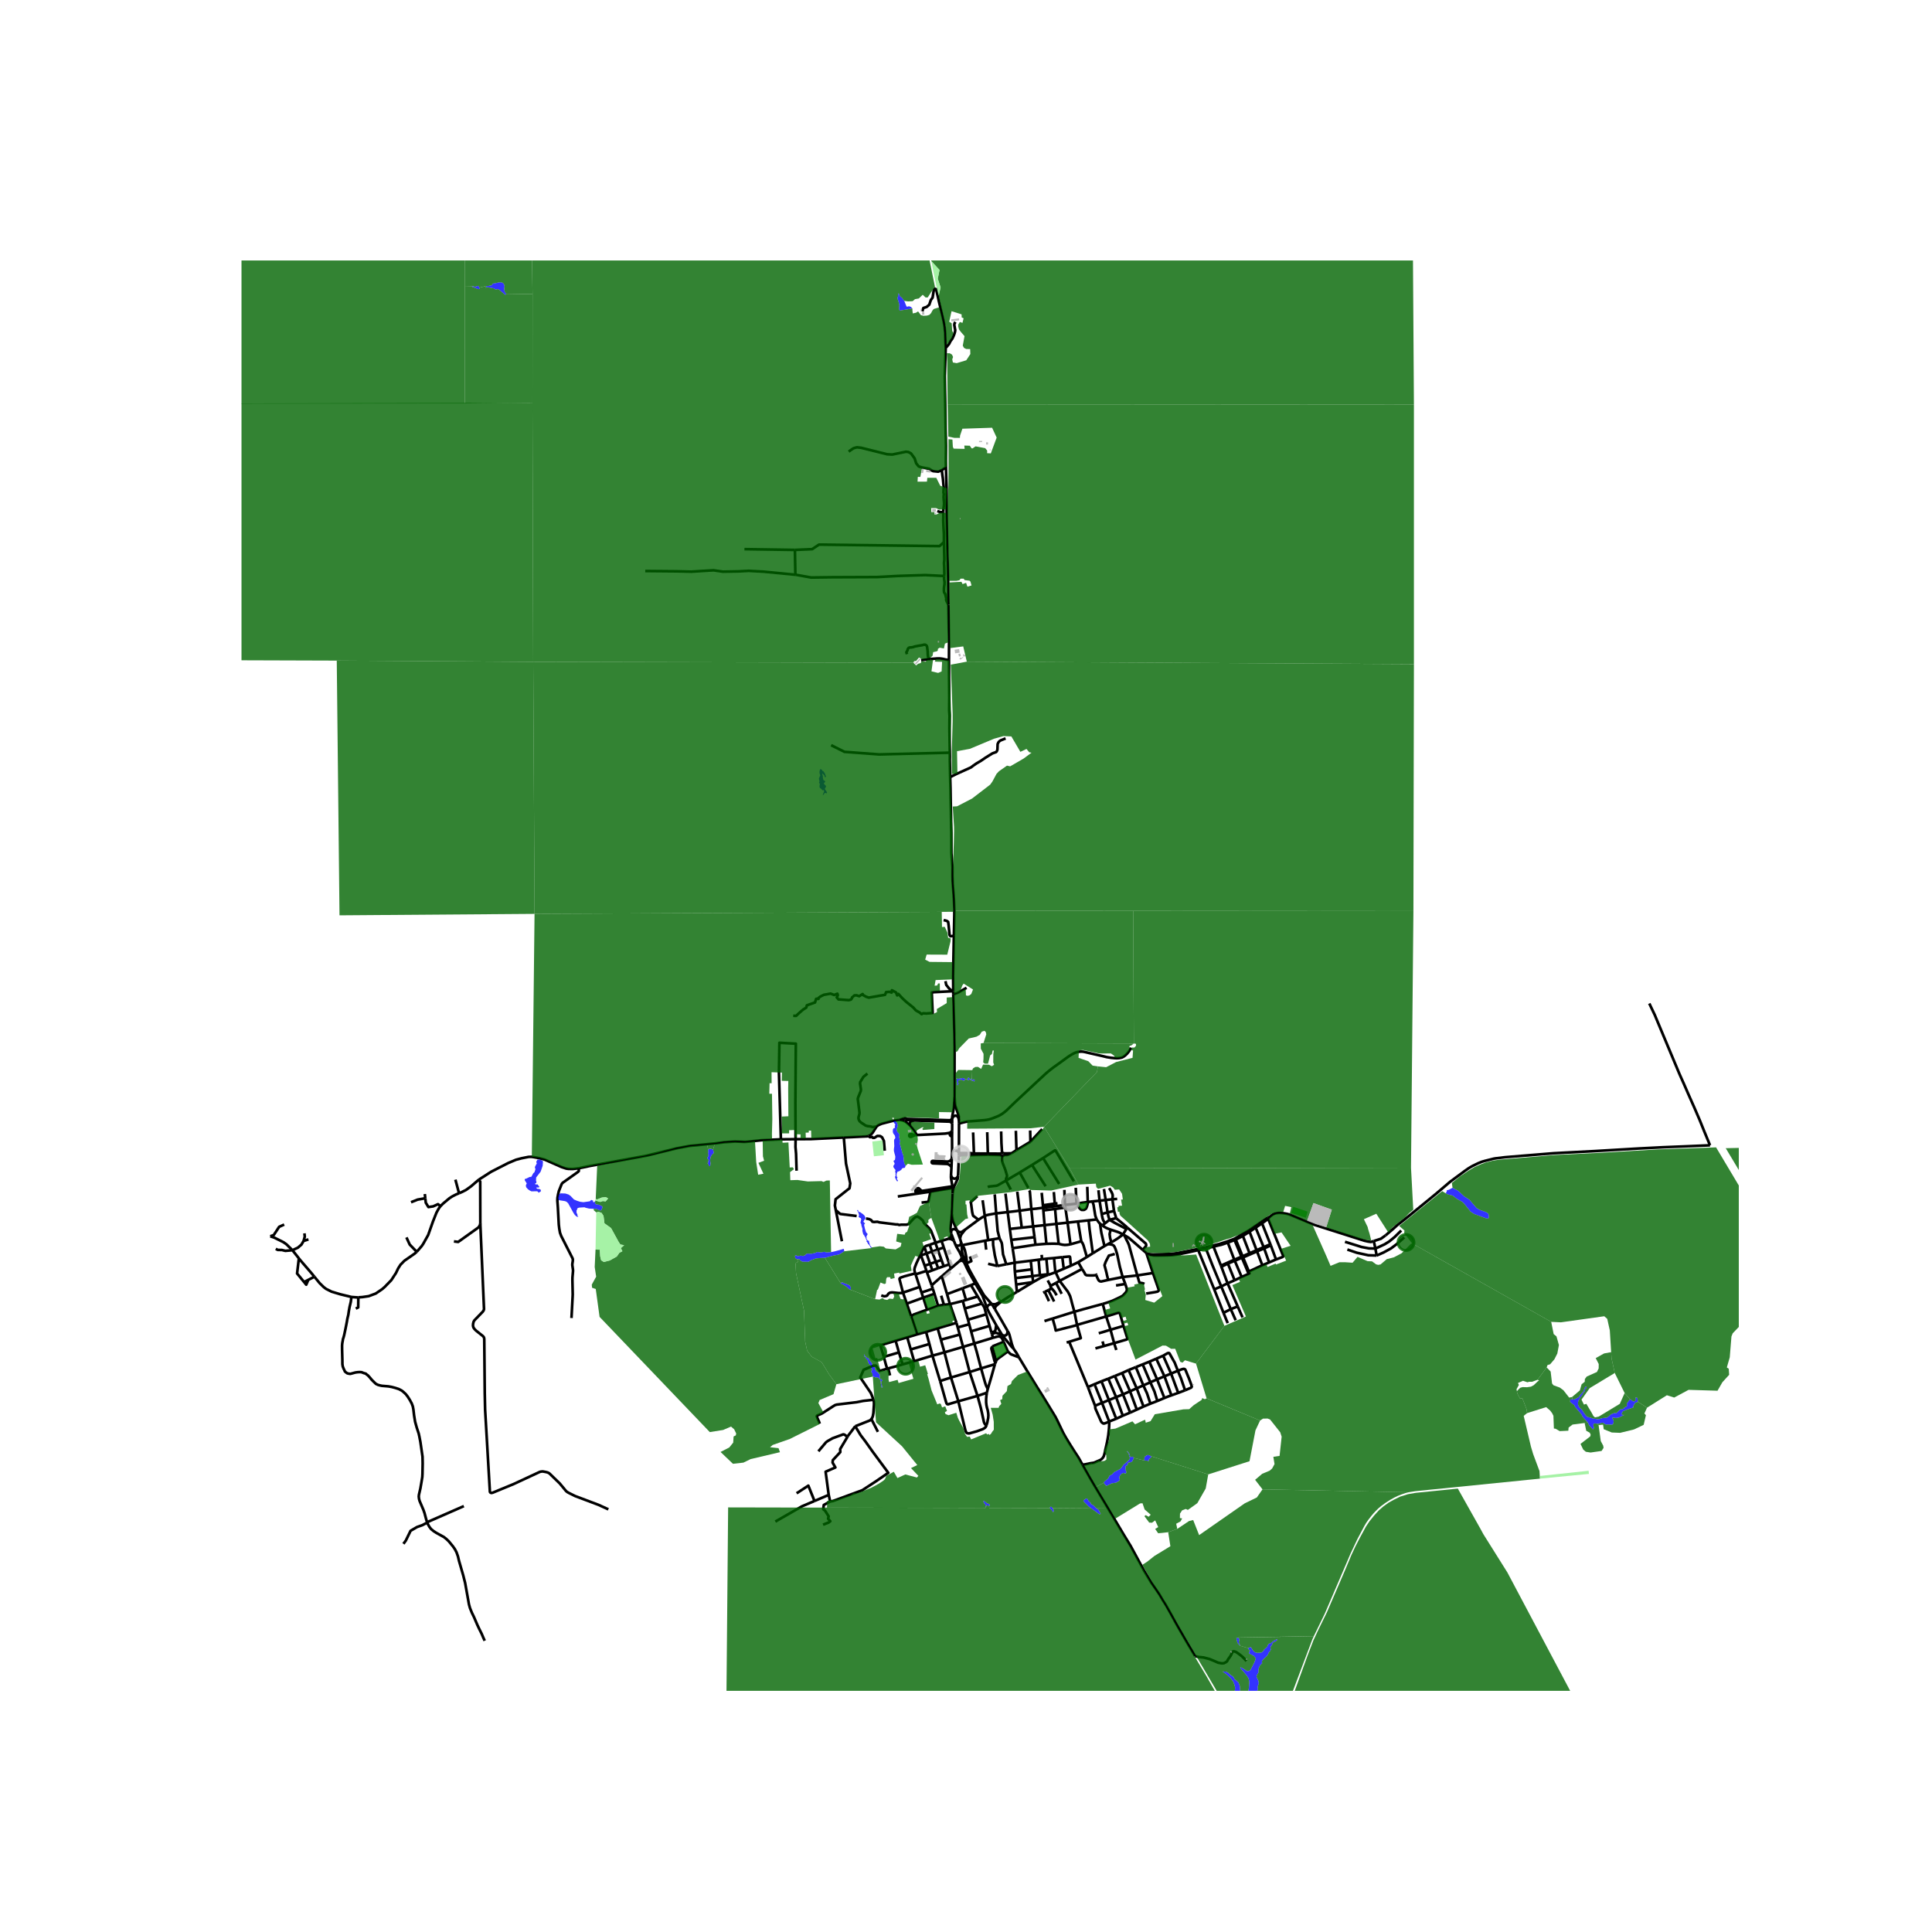 <svg xmlns="http://www.w3.org/2000/svg" xmlns:xlink="http://www.w3.org/1999/xlink" width="960" height="960" viewBox="0 0 720 720"><defs><style>*{stroke-linejoin:round;stroke-linecap:butt}</style></defs><g id="figure_1"><path id="patch_1" d="M0 720h720V0H0z" style="fill:#fff"/><g id="axes_1"><path id="patch_2" d="M90 630.127h558V97.073H90z" style="fill:#fff"/><g id="LineCollection_1"><path d="m356.032 463.811.375.785 1.18 1.996.671 1.425.135.455M356.032 463.811l.588.382.398.044.348-.033.285-.127.266-.2.176-.338.069-.584M356.032 463.811l-.553-1.43M377.708 502.591l-.258-.69-.348-.958-.867-3.352-.317-.899-.441-.723M379.727 505.835l-.841-1.528-1.178-1.716M373.522 497.602l.483.66 3.033 3.68.67.65M363.1 500.673l6.93-2.115M363.1 500.673l-4.201 1.269M361.908 496.144l1.138 4.346.053.183M365.623 509.96l-1.644-6.242-.88-3.045M354.411 513.361l6.947-2.05M354.411 513.361l-4.056 1.296M354.411 513.361l2.737 8.84M354.411 513.361l-2.443-9.381M361.19 493.513l-4.28 1.171M361.19 493.513l-.437-1.69M361.19 493.513l.718 2.63M357.148 522.202l7.143-2M350.355 514.657l2.122 7.516.162.56.138.312.209.244.366.056.569-.178 3.227-.965M367.656 531.047l-.092.299-.215.42-.31.344-.236.177-.618.34-2.18.79-2.666.744-.324.03-.307-.03-.328-.092-.219-.168-.202-.382-.227-.656-2.584-10.661M368.127 517.563l-.353 1.472M370.778 508.392l-1.481 5.245-1.17 3.926" clip-path="url(#p2e25c4de26)" style="fill:none;stroke:#000"/><path d="m365.623 509.96 1.411 5.056.336 1.06.278.639.27.546.21.302M360.753 491.823l6.803-2.033M360.753 491.823l-1.194-4.188M367.774 519.035l-3.483 1.168M367.656 531.047l.274-.891.172-.933.168-.757.068-.95-.05-.815-.186-1.11-.286-.966-.202-.984-.109-1.017v-1.194l.084-1.152.185-1.243M368.781 494.118l-6.873 2.026M368.781 494.118l-1.225-4.328M368.781 494.118l.71 2.51M370.778 508.392l.136-.38M370.778 508.392l-5.155 1.568M359.56 487.635l-.758-2.817M365.936 485.8l-.173.063-6.204 1.772M365.936 485.8l.442.719.202.323.147.22.13.259.699 2.47M351.968 503.98l6.93-2.038M351.968 503.98l-4.473 1.236M350.643 499.262l1.282 4.527.043.191M375.59 503.642l-1.557-3.58M371.284 507.144l.183-.336.097-.152.156-.189 3.87-2.825" clip-path="url(#p2e25c4de26)" style="fill:none;stroke:#000"/><path d="m379.727 505.835-2.853-1.083-.402-.248-.883-.862M361.358 511.312l4.265-1.352M361.358 511.312l-2.46-9.37M361.358 511.312l2.933 8.89M403.402 545.847l-1.463-2.633-1.43-2.184-1.677-2.643-1.634-2.674-.984-1.765-2.21-4.61-.665-1.306-3.68-6.024-1.075-1.758-1.977-3.125-3.89-6.32-2.99-4.97M367.656 531.047l-.344-.093-.24-.193-.181-.31-.21-.505-1.144-5.182-1.246-4.561M370.03 498.558l-.366-1.4M374.033 500.061l-.48-1.042-.293-.46-.359-.31-.398-.167-.365-.03-.402.04-.74.206-.965.26M356.91 494.684l-.475-1.692M356.91 494.684l.756 2.673M350.976 475.641l1.96 6.633M350.976 475.641l3.385-2.914M350.976 475.641l-3.776 3.361M357.666 497.357l1.186 4.394.047.19M347.495 505.216l1.268 4.242 1.592 5.2M351.703 471.887l2.11-.706M351.703 471.887l-2.093.729M351.703 471.887l-.842-2.338M348.57 463.166l2.31-.736M348.57 463.166l-2.109.706M348.57 463.166l.904 2.507M322.72 454.09l.495.1.706.133.707.337.504.639.61.1.748-.057.534-.018.701.207 6.182.781.592-.01.64.211.61-.101 2.147-.018.786-.281 1.86-2.025.606-.504.774-.202.942.538 1.11 1.026.129.366.2.44.422.467 1.572 1.496.672.946 1.548 3.968.052.537M348.771 470.261l-1.438-3.844M348.771 470.261l.839 2.355M348.771 470.261l-2.154.739M348.771 470.261l2.09-.712M350.88 462.43l.837 2.463M350.88 462.43l2.568-.778M375.477 495.97l-3.456-6.005-1.25-2.098" clip-path="url(#p2e25c4de26)" style="fill:none;stroke:#000"/><path d="m373.522 497.602.575.127.497-.002.415-.205.278-.382.137-.435.053-.736M344.543 464.702l.747 2.425M346.461 463.872l-1.479.5-.44.33M343.087 467.46l1.105-2.374.164-.235.187-.149M337.943 485.823l-1.425-4.099M337.943 485.823l6.128-2.224M339.549 490.511l-.188-.5-1.418-4.188M348.239 482.16l-.61-1.885M348.239 482.16l1.343 4.43M348.239 482.16l-4.168 1.439M351.717 464.893l-2.243.78M353.813 471.18l-.503-1.508-.222-.665-1.371-4.114M347.461 473.416l-.844-2.416M347.461 473.416l2.149-.8M347.461 473.416l-2.01.746M354.375 459.375l.205.54M354.706 452.47l-.503 5.241.023.797.15.867" clip-path="url(#p2e25c4de26)" style="fill:none;stroke:#000"/><path d="m356.66 458.619-.555-.423-.369-.136-.4.01-.41.14-.253.195-.186.407-.112.563M341.075 474.553l.123.358M336.518 481.724l-1.293-4.973-.008-.173.084-.189.092-.1.315-.185 1.27-.437 4.097-1.114" clip-path="url(#p2e25c4de26)" style="fill:none;stroke:#000"/><path d="m343.087 467.46-1.584 3.372-.617 1.636-.124.72.036.354.277 1.011M346.617 471l-1.327-3.873M346.617 471l-2.008.684M343.087 467.46l.127.39M345.451 474.162l-.18-.54M345.451 474.162l1.75 4.84M344.61 471.684l-1.396-3.835M344.61 471.684l.66 1.938M345.508 488.08l-1.437-4.481M345.508 488.08l4.074-1.49M339.549 490.511l.317-.185.543-.398 5.099-1.847M344.071 483.599l-.653-1.91M347.333 466.417l-.872-2.545M347.333 466.417l2.14-.744M347.333 466.417l-2.043.71M341.198 474.91l1.535 4.687M341.198 474.91l4.073-1.288M371.239 493.824l2.283 3.778M371.239 493.824l-.156 1.259-.099.494-.077.279-.13.166-.2.172-1.086.433M367.858 487.562l.662 1.424 2.719 4.838M350.861 469.549l-1.387-3.876M355.02 444.852l-.123 2.68-.18 4.524-.011.414M356.66 458.619l-1.167-2.72-.156-.328-.11-.366-.117-.412-.124-.642-.28-1.68M343.418 481.69l4.21-1.415M343.418 481.69l-.685-2.093M371.284 507.144l-.37.867M371.284 507.144l-.196-.593-1.312-4.715M343.214 467.85l2.076-.723M336.518 481.724l6.215-2.127M328.416 482.767l.525.18.67.158.744-.15.3-.186.423-.634.45-.336.265-.08.623-.071.811.058 1.607.173.938-.009.374-.025.372-.12M358.162 462.955l-.39-1.341M358.162 462.955l.257.72M353.448 461.652l.644.062.443.104.533.298.41.265M355.479 462.381l-.9-2.466M354.36 472.727l-.547-1.546M357.63 469.927l-.824.706-1.457 1.247-.988.847M369.664 497.158l-.173-.53M369.664 497.158l.881-.358.38-.08.403.03.486.158 1.708.694" clip-path="url(#p2e25c4de26)" style="fill:none;stroke:#000"/><path d="m369.776 501.836-.147.235-.182.383.03.301 1.165 4.46.272.796M341.857 497.248l-1.814-5.511-.494-1.226M347.629 480.275l-.429-1.273M349.582 486.59l2.198-.313M354.58 459.915l-.194.763-.207.32-.248.27-.483.384M374.033 500.061l-3.801 1.529-.195.11-.261.136M354.582 434.95l-.18 3.11M354.582 434.95l.124-3.136M354.706 431.814l-.402.555-.318.24-.398.203-.525.073-5.334-.252-.256.022-.155.087-.094.198-.01.282.1.176.177.128.254.04 5.209.211.525.153.36.219.38.358.363.443M357.772 461.614l-1.111-2.995M357.772 461.614l.127-.562.136-.522.243-.491.247-.34 1.182-1.478M366.996 453.158l-.795-5.863M366.996 453.158l1.276 9.008M364.67 454.562l.354-.24.832-.554 1.14-.61M371.243 452.198l-.423.057-2.246.403-.808.185-.77.315M355.02 444.852l.28-1.742.19-.754 1.404-2.989.103-.588.044-.592M355.014 442.78l.006.391v1.681M363.444 478.276l-1.59.663M363.444 478.276l2.732 4.602.194.53 1.488 4.154M359.265 470.344l1.13 2.427.674 1.316 2.375 4.19M359.707 458.22l4.964-3.658M359.707 458.22l-1.25.86-.399.116-.419-.044-.328-.076-.224-.207-.426-.25M354.84 416.99l.007 1.669M354.84 416.99l-.604.42-.384.073-16.108-.512M357.38 417.7l-.129-.828-.199-.503-.23-.317-.287-.204-.375-.089-.386.06-.342.165-.303.316-.289.69" clip-path="url(#p2e25c4de26)" style="fill:none;stroke:#000"/><path d="m355.755 408.821-.101 1.057-.06 1.087-.017.56-.034.587-.117.978-.16.89-.379 1.973-.058.49.011.548M354.847 418.659l-.018 2.911M340.638 417.586l13.212.41.394.123.603.54M357.666 497.357l-7.023 1.905M354.02 486.023l-1.084-3.75M354.02 486.023l2.415 6.969M354.02 486.023l4.782-1.205M354.02 486.023l-2.24.254M416.351 446.8l-1.791.133M352.936 482.274l5.791-2.165" clip-path="url(#p2e25c4de26)" style="fill:none;stroke:#000"/><path d="m357.38 417.7-.02-1.432-.103-.52-1.211-3.589-.117-.621-.05-.583-.124-2.134M357.38 417.7l.015 1.008M349.437 495.043l5.686-1.667 1.312-.384M349.437 495.043l1.206 4.22M349.437 495.043l-4.328 1.332M357.041 438.187l.33-7.514M354.402 438.06l.347.717.34.285.353.158.402.038.38-.122.315-.18.227-.266.275-.503M355.264 370.603l.22 8.24.131 4.772.122 6.76-.016 7.95.06 4.859-.026 5.637M354.402 438.06l-.005.742.065.627.482 2.674M399.071 471.7l-2.655 1.135M399.071 471.7l2.753-1.313M395.893 468.502l2.635-.242.165.07.084.16.034.217.26 2.994M418.69 494.135l-4.831 1.423M415.206 500.554l4.65-1.352.193-.09.088-.177-.008-.168-.071-.265-1.368-4.367M412.236 490.606l4.468-1.38.199-.013.202.042.177.156.109.223 1.299 4.501M398.456 500.049l6.983 16.872M398.456 500.049l-.955.265M401.385 493.75l1.377 4.823.017.057-.001.042-.055.04-4.267 1.337M401.824 470.387l3.226-1.938M403.242 472.905l-.489-.869-.929-1.649M396.416 472.835l-3.005 1.27M396.416 472.835l-.523-4.333M418.99 460.32l-.495-.257M425.857 465.795l-4.887-4.243-.446-.345-.395-.235-.396-.243-.743-.409" clip-path="url(#p2e25c4de26)" style="fill:none;stroke:#000"/><path d="m423.83 475.318-3.092-11.32-.424-.975-.547-1.059-.777-1.644M413 476.992l5.379-1.073M415.456 467.306l-2.205.621-1.161 2.246-.482 1.33.464 1.725.318 1.246.173.82.438 1.698M408.54 475.134l.27.76.572 1.197.442.374.513.118 2.664-.59M408.23 502.504l3.132-.858M394.908 477.35l-1.364.75M394.908 477.35l8.334-4.445M400.392 488.849l-.85-3.06-.37-1.496-.379-1.286-.462-.933-.42-.766-.489-.63-2.514-3.329M393.41 474.105l.7 1.583.798 1.661M423.83 475.318l5.837-.91M423.83 475.318l-5.451.6M426.487 478.485l-.42-.204-.521-.114-.484-.084h-.147l-.189-.046-.105-.118-.06-.142-.732-2.46M393.41 474.105l-2.88 1.047M392.79 468.84l.396 4.136.059.589.166.54M411.594 464.375l-4.331 2.675M411.594 464.375l1.365-.751M409.956 456.039l.333 2.388.158 1.007 1.147 4.94M415.206 500.554l-3.844 1.092M415.206 500.554l-1.347-4.996M415.206 500.554l.815 2.552M370.772 487.867l-1.085-1.83M370.772 487.867l.038-.423.186-.488.308-.36 2-1.664M412.959 463.624l1.195-.668" clip-path="url(#p2e25c4de26)" style="fill:none;stroke:#000"/><path d="m418.379 475.919-1.047-3.8-.998-4.724-.453-1.447-.21-.596-.306-.688-.241-.38-.314-.259-.536-.203-.53-.101-.785-.097M407.263 467.05l-2.213 1.399M405.699 454.784l.339 3.271 1.225 8.995M408.54 475.134l-.209-.485M403.242 472.905l.459.694.5.815.235.509.23.2.313.14.858.042 1.266.017.299-.017.576-.03.561-.141M413.859 495.558l-4.386 1.319M413.859 495.558l-1.623-4.952M418.379 475.919l.992 2.578M400.392 488.849l-8.11 2.536M400.392 488.849l.993 4.901M410.96 485.939l-7.041 1.917-3.527.993M378.983 481.448l-3.041 1.784-2.638 1.7M373.304 484.932l-2.186 1.055-.18.057-.18.007-.346-.01-.725-.003M418.495 460.063l1.28-2.077M414.154 462.956l1.087-.614 1.498-.958 1.756-1.321" clip-path="url(#p2e25c4de26)" style="fill:none;stroke:#000"/><path d="m413.897 458.242 2.396.784.383.134.235.089.27.105 1.314.709M410.96 485.939l1.276 4.667M419.37 478.497l.531 1.675.07.443-.095.465-.25.452-.361.435-.358.395-.383.38-.208.17-.294.185-.573.303-.651.311-.67.324-.79.366-.829.378-1.014.364-1.02.338-1.515.458M401.385 493.75l4.704-1.364 6.147-1.78M419.37 478.497l-3.466.558M402.944 462.569l.508.763.313.717.456 1.572.829 2.828M392.282 491.385l.82 2.887.349 1.574 7.092-1.794.842-.302M364.227 445.787l-2.474 2.218.15.644.403 3.06.244 1.033.086.246.159.198 1.876 1.376M375.531 451.71l-4.288.488M375.531 451.71l.803 6.288M375.531 451.71l-.817-6.887M380.004 451.176l-1.723.22-2.75.314M380.764 457.513l-.76-6.337M380.764 457.513l-4.43.485M380.764 457.513l4.236-.464M370.708 445.1l.535 7.098M379.104 444.1l.9 7.076M372.489 461.476l-.681-2.703-.565-6.575M389.235 492.32l3.047-.935M385 457.05l4.28-.469M385 457.05l.536 4.012M385 457.05l-.656-6.454M376.334 457.998l.541 4.065M376.875 462.063l.496 3.113M376.875 462.063l8.66-1M395.893 468.502l-3.103.338M392.79 468.84l-2.842.248M384.344 450.596l-2.782.38-1.558.2M389.948 469.088l-1.63.206M389.948 469.088l.552 5.793M388.743 450.084l-2.673.355-1.726.157M383.59 443.618l.12.234.105.316.042.53.487 5.898M452.237 464.572l2.767 7.066M452.237 464.572l2.06-.49.892-.202 2.378-.799M452.237 464.572l-2.852.704M419.775 457.986l.399-.437M413.533 454.64l1.933 1.113 4.31 2.233M472.617 454.222l.58-.718M472.617 454.222l-.214-.434M475.534 469.364l2.198-.822.341-.153.1-.126.039-.101.004-.106-.027-.134-.202-.456-3.713-9.108-1.657-4.136M472.617 454.222l-2.292 1.675M407.065 447.732l-1.682.219M407.065 447.732l2.71-.252M408.709 454.455l-.475-1.234-.109-.487-.1-.664-.304-1.841-.143-.959-.084-.395-.185-.571-.244-.572M473.197 453.504l-.794.284M511.97 462.503l-1.068.34-1.181-.176-1.202-.274-18.766-5.968-8.499-3.513-.806-.322-.839-.226-1.125-.201-.976-.114-.925-.03-.913.102-.466.121-.468.17-.368.187-.35.23-.82.675M388.663 449.174l.08.91M388.663 449.174l-.45-4.662M388.663 449.174l4.419-.633M463.179 460.6l2.493-1.565M465.674 467.048l-2.133-5.53-.362-.917M463.179 460.6l-2.635 1.374M473.431 463.689l-3.106-7.792M473.431 463.689l.163.406M473.431 463.689l-2.505 1.085M462.716 475.88l-2.608 1.24M462.716 475.88l-2.553-6.041M465.322 474.684l-.34.207-2.266.988M471.121 465.258l-.195-.484M471.121 465.258l1.847 5.206M471.121 465.258l2.473-1.163M471.121 465.258l-2.665 1.099M460.163 469.839l-.189-.385M460.163 469.839l2.668-1.106M460.163 469.839l-2.567 1.063M396.659 443.436l.215 5.605M463.248 468.607l-.178-.43M463.248 468.607l5.208-2.25M463.248 468.607l-.417.126M463.248 468.607l2.177 5.25M470.43 471.522l-5.005 2.336M470.43 471.522l2.538-1.058M468.456 466.357l.723 1.892 1.25 3.273M414.56 446.933l.05-.554.06-.59-.009-.326-.059-.337-.218-.589-.163-.288-.856-1.502M468.287 465.917l-2.615-6.882M468.287 465.917l.17.44M468.287 465.917l-2.613 1.131M468.287 465.917l2.64-1.143M472.968 470.464l2.566-1.1M459.974 469.454l-2.407-6.373M459.974 469.454l-4.621 2.051-.349.133M459.974 469.454l2.694-1.112M465.322 474.684l.194-.042.135-.069.032-.056.01-.054-.268-.605M465.322 474.684l-2.49-5.95M396.874 449.041l4.323-.474M388.743 450.084l5.975-.738 2.156-.305M465.672 459.035l2.27-1.537M405.383 447.95l-.186-5.665M401.575 448.528l1.663-.292 2.145-.285M401.575 448.528l.107.51.15.51.338.525.214.273.22.195.18.154.258.183.474.023.502-.023.385-.212.357-.277.266-.64.147-.445.125-.53.068-.29.017-.533M410.82 456.689l.62.433.698.412.513.24.48.197.766.271M414.154 462.956l-.439-1.551-.202-1.48.384-1.683M401.575 448.528l-.378.039M410.572 452.423l2.205-.593M410.572 452.423l-.798-4.943M411.775 455.916l-.436-.812-.207-.357-.138-.395-.084-.29-.06-.21-.278-1.43M429.667 474.408l-2.453-7.462M427.152 482.066l3.137-.5.994-.196.227-.117.189-.135.085-.147.033-.156-.004-.243-2.146-6.164M411.775 455.916l-.954.773M413.533 454.64l-.192.082-.156.097-1.41 1.097M463.07 468.176l-.402.166M463.07 468.176l-2.526-6.202M463.07 468.176l2.604-1.128M460.075 462.148l.47-.174M460.075 462.148l2.593 6.194M457.567 463.081l.758-.285 1.75-.648M460.075 462.148l-.196-.417M413.533 454.64l.363-.143.412-.115 1.708-.412M415.166 451.296l.761 2.51.089.164" clip-path="url(#p2e25c4de26)" style="fill:none;stroke:#000"/><path d="m420.174 457.549-1.411-1.257-2.272-1.86-.257-.215-.218-.247M462.831 468.733l-.163-.39M449.385 465.276l-.165-.42M455.113 479.415l-3.188-7.7-1.266-3.22-1.274-3.22M446.546 465.881l.126.009 2.713-.614M460.544 461.974l-.203-.48M460.108 477.12l-2.512-6.218M460.108 477.12l-2.626 1.129M460.34 461.494l-.46.237M472.403 453.788l-7.028 4.755-2.877 1.664-2.157 1.287M470.325 455.897l-2.383 1.601M412.054 447.202l-2.28.278M412.054 447.202l2.506-.269M412.054 447.202l.723 4.628M412.054 447.202l-.65-4.102M457.482 478.249l-2.312-6.166M457.482 478.249l3.78 8.615M457.482 478.249l-2.369 1.166M446.546 465.881l5.968 14.626M427.757 467.306l.502.24.529.135 1.106.193 1.39.033 1.318-.025 2.222-.034 2.201-.09 1.918-.27 3.485-.69 4.118-.917M455.004 471.638l.09.23.076.215M455.17 472.083l.246-.124 2.18-1.057M397.85 455.643l-4.162.455M397.85 455.643l3.87-.423M397.85 455.643l1.086 8.08M393.199 450.542l3.823-.529.829 5.63M412.777 451.83l2.389-.534M413.533 454.64l-.298-.81-.218-.764-.24-1.236M409.37 443.563l.404 3.917M467.942 457.498l2.984 7.276M415.166 451.296l-.606-4.363M388.743 450.084l.083 1.002M475.534 469.364l-1.94-5.27M388.826 451.086l.454 5.495M388.826 451.086l4.373-.544M393.199 450.542l.49 5.556M401.197 448.567l-.3-5.911M392.73 444.227l.352 4.314M409.956 456.039l.865.65M408.709 454.455l.71 1.003.537.58M452.514 480.507l2.6-1.092M452.514 480.507l3.442 8.75M401.72 455.22l1.224 7.349M401.72 455.22l3.979-.436M455.113 479.415l3.555 8.467M405.699 454.784l3.01-.329M459.88 461.73l-2.547.927-2.75.888-5.363 1.312M427.214 466.946l.309.247.234.113" clip-path="url(#p2e25c4de26)" style="fill:none;stroke:#000"/><path d="m449.22 464.857-4.083.873-6.394 1.27-1.235.174-1.245.107-2.479.105-3.6.109h-.592l-.618-.046-1.217-.143M425.857 465.795l1.168-1.355.132-.303-.059-.49-.186-.287-6.738-5.811M393.688 456.098l-4.408.483M393.688 456.098l.843 7.438M389.28 456.581l.682 6.953M425.857 465.795l1.357 1.15M398.936 463.723l4.008-1.154M394.53 463.536l1.378.321.903.107.956-.056 1.17-.185M394.108 448.432l-1.026.109M385.889 463.869l2.19-.19 1.883-.145M394.53 463.536l-2.05-.059-2.518.057M385.889 463.869l-8.518 1.307M385.889 463.869l-.353-2.807M374.124 430.43l1.173.015.511-.137 1.129-.5M374.124 430.43l.035-.204-.035-.205-.1-.182" clip-path="url(#p2e25c4de26)" style="fill:none;stroke:#000"/><path d="m373.474 430.85.207-.015.19-.082.154-.14.1-.183M372.974 430.516l.126.166.173.116.2.053M368.153 430.357l4.55.1.271.06M372.981 429.923l-.068.193-.003.206.064.194M384.013 425.496l-.099-4.2M384.013 425.496l-5.208 3.134M384.013 425.496l4.381-4.736M368.146 429.904l-5.183-.044M368.146 429.904l.007.453M368.146 429.904l-.24-7.97M368.146 429.904l4.835.019M388.726 431.586l6.005 9.641M388.726 431.586l-4.138 2.57M400.22 440.29l-6.838-11.488-.067-.047-.087-.038-.143.025-.185.112-4.174 2.732M215.728 435.37l-2.212.257-1.657-.013-.867-.126-1.72-.567-6.305-2.783-1.85-.491-2.322-.442-.858-.1-.959.033-2.628.525-2.049.542-2.91 1.224-6.355 3.249-4.648 2.98M171.066 444.683l.904-.376 1.661-.825 1.965-1.416 2.792-2.408" clip-path="url(#p2e25c4de26)" style="fill:none;stroke:#000"/><path d="m179 455.972-.037-15.637-.575-.677M373.095 421.648l.108 4.371.206 3.202.072.38M373.48 429.6l-.199.05-.172.112-.128.161M374.024 429.839l-.15-.139-.189-.082-.204-.017M296.498 424.545l-5.485.05M291.013 424.594l-.05-1.72-.67-23.041.168-11.225 6.124.337-.168 22.227.08 13.373M296.86 436.294l-.19-6.323-.22-2.532.048-2.894M314.461 423.906l-12.276.602-5.687.037M374.916 439.957l5.102-3M374.916 439.957l1.78 3.355M368.108 442.392l.406-.174.387-.063 2.357-.253.468-.122 3.19-1.823M373.474 430.85l-.042.961.008.62.082.493.172.581.81 2.06.152.387.597 2.04.036.32-.094.347-.165.333-.086.262-.028.703M384.588 434.156l-4.57 2.8M384.588 434.156l5.094 7.934M336.9 417.732l.133.076.148.038M335.194 417.375l.64.096 1.067.261" clip-path="url(#p2e25c4de26)" style="fill:none;stroke:#000"/><path d="m336.94 416.784-.138.122-.092.158-.038.182.021.184.08.168.128.134M357.37 430.673v-1.079M357.37 430.673l.617-.118 3.174.008 1.832-.1M383.224 442.706l-3.206-5.75M171.066 444.683l-1.115.464-1.434.736-1.039.677-2.397 2.009-.913.924M155.31 466.512l1.813-2.09.543-.78 1.897-3.385 1.804-5.085 1.292-3.253.87-1.569.64-.857M158.491 446.558l.186 1.665.99 1.62 1.758-.27 1.802-.81.941.73M376.937 429.808l-2.913.031M376.937 429.808l1.868-1.178M357.37 429.594l.025-10.886M357.37 429.594l-.245-.33-.29-.243-.304-.153-.339-.085-.344.01-.346.083-.37.217-.307.444M362.963 429.86l-1.744-.152-3.059.015-.79-.129M337.81 417.415l1.724.068 1.104.103M337.81 417.415l.019-.152-.023-.151-.062-.14M337.181 417.846l.153-.003.147-.042.147-.093.114-.133.068-.16M362.993 430.462l5.16-.105M362.993 430.462l-.03-.602M337.744 416.971l-.119-.139-.156-.095-.179-.042-.182.016-.168.073" clip-path="url(#p2e25c4de26)" style="fill:none;stroke:#000"/><path d="m339.146 419.477-.074-.7-.001-.194.036-.187.243-.322.449-.263.422-.142.417-.083M323.268 400.09l-1.48 1.2-1.2 1.946-.073.527.336 2.283-.087.571-.981 2.415-.113.516.633 5.046-.034.566-.333 1.198v.533l.156.52.288.445.4.399 1.765 1.176.688.222 1.188.144.41.122.333.11 1.495-.175" clip-path="url(#p2e25c4de26)" style="fill:none;stroke:#000"/><path d="m335.194 417.375-.624.046-.61.094-1.341.217-3.952 1.016-1.297.539-.711.567M323.589 423.31l.71-.294.45-.395.443-.472 1.467-2.295M378.582 421.408l.223 7.222M108.933 465.923l-.4-.453-1.817-1.783-1.152-.79-3.335-1.66-1.498-.513" clip-path="url(#p2e25c4de26)" style="fill:none;stroke:#000"/><path d="m105.905 456.35-1.88.86-2.007 3.056-1.287.458M336.94 416.784l-1.054.315-.692.276M341.687 422.994l-.89-1.48-.633-.827-1.018-1.21M337.181 417.846l.733.546 1.232 1.085M362.65 422.026l.313 7.834M133.535 483.484l1.5-.1 2.375-.345 2.616-.975 2.385-1.623.93-.807 2.485-2.556 1.746-2.677.807-1.69.867-1.37 1.45-1.48 3.773-2.626.842-.723M151.468 461.145l1.216 2.656 2.627 2.71M353.95 422.163l.025.506.004.21.071.201.162.17.583.364M341.687 422.994l10.512-.535.916-.137.834-.159M353.95 422.163l.879-.593M341.687 422.994l-.683.035M354.795 423.614l.03 5.923M354.795 423.614l.034-2.044M341.004 423.03l-.646-.16-.497-.144-.278-.083-.255-.006-.232.072-.178.145-.078.215.006.206.094.216.167.128.2.066.233-.027.277-.1.566-.283.621-.246M215.728 435.37l4.197-.872 20.903-3.785 11.378-2.785 4.71-.874 9.623-.941 3.397-.448 4.033-.257 3.46.132 1.013-.049 3.547-.373 1.912-.2 7.112-.324M378.153 470.568l5.987-.724M378.153 470.568l-3.135.592M378.21 473.854l-.09-1.584.033-1.702M377.371 465.176l.624 4.102.158 1.29M378.21 473.854l.243 2.455M378.21 473.854l6.256-.803M378.453 476.309l.244 2.404M378.453 476.309l6.295-.732M378.697 478.713l.286 2.735M378.697 478.713l6.345-.923M378.983 481.448l6.059-3.658M387.056 469.453l-2.916.391M387.056 469.453l1.262-.16M387.056 469.453l.483 5.77M384.14 469.844l.326 3.207M384.466 473.051l.282 2.526M384.748 475.577l.294 2.213M384.748 475.577l2.79-.354M390.53 475.152l-.961.325-1.303.53-.547.24-.548.338-2.13 1.205M387.539 475.223l2.961-.342M390.53 475.152l-.03-.27M393.544 478.1l-2.002 1.092M393.544 478.1l2.11 4.068M391.542 479.192l-1.09-2.012M391.945 480.167l-.244-.268-.202-.395-.03-.118.012-.082.06-.112M391.945 480.167l.707.808.29.34.358.592.496.816M391.945 480.167l-1.265.63M388.744 481.761l.607-.302M341.857 497.248l3.252-.873M341.857 497.248l-3.754 1.135M333.775 499.658l1.237 4.35M333.775 499.658l4.328-1.275M329.37 505.668l-1.16-3.908.011-.188.1-.213.188-.132 5.266-1.57M338.103 498.383l1.306 4.509M345.109 496.375l1.251 4.495M330.632 510.061l.379-.097M325.517 521.649l-.591-1.589-.435-1.003-.266-.389-3.634-5.344 1.238-2.822 2.364-1.021 1.312-.543.892-.025 1.434 2.004 2.801-.856M329.37 505.668l.787 2.926.475 1.467M336.365 508.467l-1.353-4.46M336.365 508.467l4.306-1.19M331.01 509.964l.905-.244 2.259-.588 2.191-.665M340.671 507.277l-1.262-4.385M347.495 505.216l-.525.145-6.299 1.916M335.012 504.008l-5.642 1.66M339.41 502.892l6.95-2.022M346.36 500.87l1.135 4.346M331.68 512.586l-.67-2.622M351.78 486.277l-1.026-3.413M372.489 461.476l-2.417.365M375.018 471.16l-1.216-3.694-.291-2.804-.095-.937-.17-.692-.757-1.557M358.802 484.818l1.19-.362M359.992 484.456l-1.265-4.347M359.992 484.456l4.37-1.291M358.727 480.109l3.126-1.17M361.853 478.94l2.508 4.225M364.361 483.165l1.575 2.634M455.956 489.257l1.577 3.836M455.956 489.257l2.712-1.375M458.668 487.882l1.826 4.136M458.668 487.882l2.595-1.018M461.263 486.864l1.788 4.077M367.142 462.356l1.13-.19M367.142 462.356l-8.508 1.675M367.142 462.356l.38 3.362M368.272 462.166l1.8-.325M360.145 470.825l-1.288-2.927-.286-1.07-.045-.298-.063-.466-.044-2.389M360.145 470.825l.102-1.118-.155-1.362-.266-1.271-.254-1.171-.313-.835-.625-1.037M361.469 468.248l.52 1.74-1.844.837M369.687 486.038l-.55-.575-1.983-2.238-.52-.622-2.613-4.462-1.467-2.582-1.222-2.21-1.187-2.524M410.899 499.902l.463 1.744M354.706 431.814l.119-2.277M358.419 463.675l.215.356M369.687 486.038l-.66.092-.252.044-.237.088-.308.24-.2.3-.113.373-.059.387M358.393 468.472l.872 1.872M358.393 468.472l-.031.507-.225.346-.508.602M421.466 390.425l-.294.682-.379.63-.765.941-.724.682-.538.403-.656.345-.942.201-.833.068-.925-.034-1.321-.126-1.682-.27-1.371-.335-4.602-1.05-1.973-.466-.828-.16-.79-.038-.766.064-.88.166-.777.311-.874.453-1.032.637-.791.548-3.104 2.255-2.079 1.49-1.14.88-.938.759-.682.58-3.73 3.458-7.962 7.43-3.066 2.968-.765.63-.873.637-.957.555-.675.319-1.358.528-1.052.395-.778.223-.854.16-1.04.127-5.666.44-.822.114-1.225.28-1.562.403M512.57 465.304l-2.41-.07-2.76-.524-6.158-1.933M512.57 465.304l1.609-.737 1.858-.865 1.685-1.049 2.018-1.65 2.454-2.421M513.035 467.896l-.466-2.592M502.116 465.66l3.542 1.202 4.256.933 3.12.1M523.33 461.137l-2.841 2.533-2.103 1.573-2.768 1.518-2.583 1.135M512.57 465.304l-.6-2.801M516.36 460.395l-1.718 1.24-2.672.868M371.681 471.79l-.938-3.95-.63-3.904-.041-2.095M348.784 107.324l-.669.6-.19.622-.371 2.36-.66.92-.579 1.724-.958.83-1.245.404-.387 1.244M352.438 129.607l-.113-2.162-.077-3.168-.22-2.311-.317-1.954-.686-3.015-1.12-4.647-1.121-5.026M445.36 617.157l1.224.332 1.918.201 2.17.555 1.901.774 1.363.605 1.345.252.841-.05.858-.454.337-.303.387-.74.572-.773.437-.655.58-1.286.157-.118.196-.089h.275l.677.215 1.009.689 1.178.908.959.941.555.589.235.252M403.402 545.847l.854 1.506 1.91 3.37 1.572 2.712 4.127 6.885 2.555 4.305 4.417 7.398 2.537 4.14 2.477 4.574 2.52 4.657 2.643 4.377 1.453 2.062 1.606 2.353 1.237 2.127 1.136 1.758 1.64 2.912 2.229 4.09 4.105 7.137 1.729 2.902 1.21 2.045M352.524 174.232l-.034-2.518.05-5.574-.138-6.788-.118-8.226-.19-11.021.344-10.498M356.063 120.008l-.347.502-.077.6.193 1.138.154.792-.077.541-.193.734-.329.85-.483 1.043-.715.965-.445.947-.85 1.043-.456.444M353.438 225.365l-.092-8.712-.43-16.781-.128-10.055-.03-8.21-.234-7.375M350.977 175.205l.755-.532.6-.355.192-.086M316.265 168.287l1.802-1.234 1.287-.353 1.551.172 9.709 2.415 1.928.106 5.088-1.049.911.117.964.518 1.346 1.844.578 1.82.933 1.18 1.178.37 2.708.505.412.235.538.412.56.233 1.904.195 1.315-.568" clip-path="url(#p2e25c4de26)" style="fill:none;stroke:#000"/><path d="m351.58 190.787-.026-.762.267-2.086-.023-.887-.088-.799-.067-.976.089-1.22-.133-.532.044-.777.089-.998-.111-.866-.133-1.464-.111-1.153-.2-1.376-.2-1.686M351.58 190.787l-.606.06-.458.003-.488-.145-.72-.263" clip-path="url(#p2e25c4de26)" style="fill:none;stroke:#000"/><path d="M351.765 202.05v-3.026l-.068-1.16-.067-1.127-.067-1.664-.051-1.244.05-1.026-.016-.891.033-1.125M351.866 214.66l.067-.773-.034-1.346-.017-1.075-.084-1.648.118-1.16v-1.143l-.05-1.514-.018-1.199-.033-1.71-.05-1.041" clip-path="url(#p2e25c4de26)" style="fill:none;stroke:#000"/><path d="m296.244 204.936 6.427-.283 2.552-1.7 44.895.566 1.647-1.468M353.438 225.365l-.63-1.24-.219-.57.067-.59-.168-.604-.235-.976-.421-.655-.067-.69.017-.622.05-.773.151-.857.017-.942-.168-1.042.034-1.144" clip-path="url(#p2e25c4de26)" style="fill:none;stroke:#000"/><path d="m296.413 214.19.273.026 5.619 1.009 7.672-.101 16.857-.067 8.176-.438 3.362-.103 6.496-.2 6.998.344M353.65 245.935l.033-6.553-.1-5.018-.145-8.999M346.8 245.587l-.754.078-1.053.154-.841.088-.872.124" clip-path="url(#p2e25c4de26)" style="fill:none;stroke:#000"/><path d="m353.65 245.935-.62-.045-.778-.141-.854-.203-.748-.115-.641-.05-.8.013-2.41.193" clip-path="url(#p2e25c4de26)" style="fill:none;stroke:#000"/><path d="m338.011 243.784-.234-.717.454-.762.044-.395.322-.425.322-.175.762-.059.615-.102.337-.132.527-.146.63-.117 1.86-.322.688-.176.586.03.425.365.146.395.103.762.132 1.127.014.79.103 1.04.19.511.263.191.5.12M353.964 280.502l-.145-9.107.026-3.25.033-1.337-.143-2.068.034-4.606-.089-9.496-.03-4.703M637.27 426.817l-9.018.386-8.378.337-9.076.462-16.664.984-15.192.79-18.01 1.48-3.485.414-.755.122-3.354.842-1.145.333-1.318.534-2.164 1.048-1.344.783-1.348.94-5.581 4.118-5.073 4.332-4.174 3.42-7.954 6.48-2.561 1.984-1.248 1.146-3.069 2.643M353.964 280.502l.022 1.408-.018 1.19.129 6.511M355.483 348.75l.167-7.932.003-1.646-.054-1.679-.106-2.289-.294-4.052-.126-1.522-.127-3.135.017-3.12-.395-5.346-.009-4.37-.016-3.397-.06-1.816-.117-6.885-.059-2.524-.09-5.226-.12-4.2M374.756 275.186l-1.868.746-.5.353-.316.393-.281.614-.078 2.071-.13.364-.135.288-.237.261-.808.285-.585.22-2.561 1.592-1.742 1.194-1.576.914-1.245.86-.842.647-5.392 2.438-2.363 1.185M355.264 370.603l-.012-1.22M360.202 368.118l-3.172 1.821-1.766.664M354.944 442.103l-11.492 1.741M354.944 442.103l.065.368.005.31M343.452 443.844l-1.093-.975-.142-.04-.178.006-.269.185-.606.773-.009.106.043.13.092.11.16.008 2.002-.303" clip-path="url(#p2e25c4de26)" style="fill:none;stroke:#000"/><path d="m343.452 443.844-2.002.303-.16-.009-.092-.109-.043-.13.01-.106.605-.773.27-.185.177-.006.142.04 1.093.975M212.977 491.192l.433-8.155.026-.675-.115-5.262.013-.982.217-2.497-.038-.56-.23-1.568v-.408l.191-1.248v-.497l-.089-.37-4.233-8.332-.459-1.224-.268-1.504-.178-1.503-.357-6.549-.179-2.37.039-1.07.23-1.313.305-1.261.93-2.345.23-.446.306-.305 5.56-3.95.382-.357.035-1.07M413.355 529.755l.031.842-.037.601-.033.774-.093 1.118-.202 1.824-.244 1.42-.176.934-.312 1.437-.387 1.682-.235 1.176-.311 1.093-.367.627-.39.424-.472.357-.74.316-.526.227-.955.428-.437.122-.534.067-.694.11-.614.143-1.178.24-.811.133-.236-.003M355.014 442.78l-8.244 1.317M346.77 444.097l-.221.035-11.962 1.758M343.44 448.18l2.152-.248.198-.042.107-.028.1-.098.056-.14.717-3.527M324.725 528.812l.294-.371.264-.674.205-1.156.22-3.218-.015-.91-.176-.834M305.49 530.582l-.331-.956-.237-.445-.532-1.288.006-.17.078-.14.226-.123 1.415-.599.333-.181 4.027-2.597.714-.433.635-.193 7.449-.901 2.419-.477 3.825-.43M315.83 535.46l.303-.508 1.542-2.022.466-.638.58-.767M324.725 528.812l-.38.477-5.625 2.236" clip-path="url(#p2e25c4de26)" style="fill:none;stroke:#000"/><path d="m309.375 559.567 1.076-.202 10.902-4.002 5.08-3.329 4.61-3.16-5.72-7.73-2.875-4.045-1.684-2.205-2.044-3.369M179 455.972v.022l-.1.51-.345.586-.306.382-7.501 5.358-1.581-.201" clip-path="url(#p2e25c4de26)" style="fill:none;stroke:#000"/><path d="m226.722 562.489-3.685-1.675-8.68-3.272-2.32-1.143-.699-.41-.4-.344-2.33-2.806-3.516-3.412-.425-.395-.586-.293-.702-.175-1.143-.205-.703.073-.41.117-9.67 4.496-7.807 3.225-.484.116-.366-.097-.224-.3-1.784-30.667-.134-6.086-.185-20.146-.055-.476-.167-.378-.31-.344-2.542-2.019-.622-.643-.355-.555-.144-.61.033-.71.189-.776.288-.51 3.163-3.272.3-.477.133-.41-1.38-31.938M133.535 483.484l-.369.025-2.197-.162M117.164 475.797l1.926 2.358 1.548 1.513.89.672 2.054 1.026 3.213.967 4.174 1.014M159.2 567.426l-.432-1.434-.547-2.068-.446-1.278-1.398-3.266-.217-.802-.1-.858.066-.676.539-2.35.485-2.82.231-1.448.066-1.263.068-3.808-.051-2.488-.8-5.524-.403-2.085-.232-1.04-.718-2.17-.614-2.21-.386-2.392-.251-2.162-.212-1.138-.406-1.1-.695-1.293-.753-1.196-.753-.984-.907-.849-.676-.522-1.056-.546-1.329-.433-1.333-.35-1.207-.213-2.448-.206-.765-.168-.653-.185-.77-.366-.803-.77-.782-.78-.765-.934-.715-.765-.387-.235-.278-.311-.891-.27-.72-.29-.63-.05-.783.034-.893.12-.976.26-.169.053-.174.044-.379.101-.283.046-.276-.038-.414-.071-.322-.076-.29-.187-.366-.273-.274-.248-.218-.53-.244-.466-.328-.87-.135-.84-.017-1.77-.096-3.502-.013-1.664.055-.673.071-.504.123-.614.092-.63.21-.614.214-.79.17-.778.318-1.513.303-1.53.27-1.412.134-.866.37-1.547.21-1.462.261-1.43.45-1.912.242-1.83M159.2 567.426l-1.8.954-1.99.702-2.4 1.404-1.785 3.655-.878 1.2M180.639 611.461l-.572-1.269-.573-1.345-.858-1.715-.723-1.53-1.304-3.034-.724-1.488-.73-1.783-.38-1.37-1.195-6.672-.235-1.313-.706-2.808-1.588-5.488-.38-1.616-.527-1.51-.6-1.157-.79-1.139-1.526-1.852-.949-.899-.846-.664-2.855-1.572-.992-.647-.923-.753-.642-.836-.521-.924-.3-.65M172.868 561.283l-13.07 5.73-.597.413M614.645 373.966l2.019 4.237 9.182 21.949 1.8 4.035 1.548 3.556 2.322 5.229 1.977 4.607 1.615 4.01 2.161 5.228M296.244 204.936l-18.81-.283M296.244 204.936l.169 9.253M423.65 525.318l-2.522-6.836M423.65 525.318l-2.458 1.114M423.65 525.318l2.514-1.139M421.128 518.482l2.487-1.098M421.128 518.482l-2.94-6.786M418.51 519.636l.044-.018 2.574-1.136M418.188 511.696l2.4-1.115M418.188 511.696l-2.72 1.105M431.21 514.048l2.748-1.135M431.21 514.048l2.726 6.946M431.21 514.048l-2.877-6.582M428.699 515.147l2.338-1.027.174-.072M428.333 507.466l2.571-1.114M428.333 507.466l-2.487 1M425.846 508.466l2.853 6.68M423.303 509.495l.886-.372 1.657-.657M426.078 516.298l.249-.11 2.372-1.041" clip-path="url(#p2e25c4de26)" style="fill:none;stroke:#000"/><path d="m431.32 522.103-1.089-3.522-1.532-3.434M423.303 509.495l-2.715 1.086M423.303 509.495l2.775 6.803M426.078 516.298l-2.463 1.086M428.738 523.103l-1.291-3.867-1.37-2.938M428.738 523.103l-2.574 1.076M428.738 523.103l2.582-1M433.936 520.994l-2.616 1.11M436.552 520.001l-1.136.404-1.48.589M436.552 520.001l-2.594-7.088M436.552 520.001l2.54-.916M433.958 512.913l-3.054-6.561M433.958 512.913l2.469-1.02M426.164 524.18l-2.549-6.796M423.615 517.384l-3.027-6.803M405.439 516.92l2.451-1.074M405.439 516.92l2.65 6.952M439.093 519.085l-2.666-7.193M439.093 519.085l2.548-.967M436.427 511.892l-2.95-6.655M436.427 511.892l2.523-1.043M433.476 505.237l-2.572 1.115M438.95 510.85l-1.165-3.013-1.935-3.434-.13-.139-.14-.044-.197.002-.286.084-1.62.931M421.192 526.432l-2.682-6.796M421.192 526.432l-2.767 1.152M418.51 519.636l-3.042-6.835M418.51 519.636l-2.566 1.043M415.468 512.8l-2.434.995M418.425 527.584l-2.481-6.905M418.425 527.584l-2.448 1.143M415.944 520.68l-2.91-6.885M415.944 520.68l-2.694 1.094M415.977 528.727l-2.727-6.953M415.977 528.727l-2.622 1.028M413.25 521.774l-2.76-7.006M413.25 521.774l-2.559 1.04M410.691 522.814l2.664 6.941M410.691 522.814l-2.8-6.968M410.691 522.814l-2.601 1.058M407.89 515.846l2.6-1.078M441.641 518.118l-1.534-4.48-1.157-2.789" clip-path="url(#p2e25c4de26)" style="fill:none;stroke:#000"/><path d="m441.641 518.118 1.956-.849.35-.16.2-.357-.22-.783-.337-.93-.517-1.369-1.332-3.253-.218-.18-.266-.089-.24.009-.365.071-.396.13-1.306.491M413.034 513.795l-2.544.973M413.355 529.755l-.635.32-.689.254-.505.168h-.391l-.528-.404-.202-.248-.16-.336-2.022-4.566-.133-1.071M296.413 214.19l-11.84-1.151-5.585-.302-2.33.12-1.573.08-5.687.102-3.512-.511-8.23.51-5.754-.133-11.44-.101M357.63 469.927l.744-.123.538.185.353.355M324.725 528.812l2.45 4.796M309.375 559.567l-.539-2.455M306.732 568.211l2.08-.82.615-.468-.82-.937.205-.907-1.348-2.108-.674-.556.205-1.551 2.38-1.297M308.836 557.112l-5.302 2.261M315.83 535.46l-2.725 4.563.05 1.135-2.78 2.988-.103.913 1.051 1.818-3.639 1.59 1.152 8.645M392.847 485.028l-2.167-4.23M390.68 480.797l-1.33.662M371.681 471.79l3.337-.63M371.681 471.79l-3.44-.815M388.318 469.294l-.12-1.647M389.35 481.459l1.572 3.445M355.252 369.383l-.347.017M355.483 348.75l-.024 1.115-.262 13.844.055 5.674M295.61 378.549l1.076.033 1.153-1.087 1.463-1.264 1.165-.727.226-.844 3.04-1.072.415-1.353.88.013-.028-.304.661-.523 1.35-.68 2.54-.45 1.322.515 1.203-.486.165.561-.41.828.648.726 3.83.29.776-.194.388-.47.055-.333.555-.47.332-.305.776-.028 1.026.332.61-.415.664-.388.139.36 1.08.61 1.054.36 6.069-1.053.387-.997 1.303-.11.748.276.11-.859 1.525.804.443 1.108.444-.554 1.412 1.543 1.634 1.518 1.228.974 1.315 1.064.964 1.076 1.23.66.874.702.582-.314 1.159.074 2.367-.17-.323-7.653.666-.115 7.004-.358" clip-path="url(#p2e25c4de26)" style="fill:none;stroke:#000"/><path d="m352.342 365.643.297 1.398 1.023 1.292 1.243 1.067M351.663 342.877l1.153.304.528.368.176 1.248.352 3.63.32.48 1.291-.157M309.74 277.71l4.953 2.474 12.92.969 26.35-.65M329.703 428.852l-.294-3.64-.697-1.393-.723-.455-1.045-.027-1.072.696h-.562l-.241-.321-.885.08-.595-.481" clip-path="url(#p2e25c4de26)" style="fill:none;stroke:#000"/><path d="m314.461 423.906 8.725-.428.403-.167M311.473 450.965l-.335-1.707.27-2.341 5.182-4.097.27-1.801-1.577-7.384-.822-9.729M313.751 462.586l-2.278-11.621M319.248 453.175l-6.127-.765-1.648-1.445M171.066 444.683l-1.351-5.06M158.316 444.98l.175 1.578M153.18 448.043l2.478-.99 2.833-.495M117.164 475.797l-2.28 1.176M111.381 468.955l.58.735 4.134 4.8 1.07 1.307M113.327 477.776l1.558-.803M114.885 476.973l-.761 1.79-.797-.987M111.381 468.955l-.666 5.638 2.612 3.183M132.601 487.678l.892-.446.042-3.748M108.933 465.923l.542.614 1.906 2.418M113.136 462.463l-.796 1.368-1.338 1.147-2.069.945M102.782 465.392l.733.413 1.53.032 1.306.319 2.582-.233M113.136 462.463l1.816-.573M113.455 459.629l.127 1.242-.446 1.592M303.534 559.373l-4.696 2.003-9.894 5.678" clip-path="url(#p2e25c4de26)" style="fill:none;stroke:#000"/><path d="m296.868 556.51 4.376-2.856 2.29 5.72M304.987 540.865l2.83-3.364.663-.484 1.81-1.02 3.953-1.452.408.076 1.179.84" clip-path="url(#p2e25c4de26)" style="fill:none;stroke:#000"/></g><g id="PatchCollection_1"><path d="m538.733 444.696.89.445 1.738.424 1.566 1.217 1.913 1.043.734.656 2.474 3.071 1.372.889 4.715 1.7.522-.059.232-.328-.174-1.429-.85-.58-2.532-.927-1.082-.656-2.667-3.11-1.933-1.216-2.203-2.048-2.125-1.139-1.47.773-.637.116-.097.598zM585.185 521.57l-.044.91 1.576 1.22.244.598 2.398 2.818.421.865 1.91 2.108.6 1.22 1.375 1.42.4-.577-.267-.954.067-.555.577-.2.821.156.666-.045 1.11-.355.422.09.977.598.977-.022 1.398.11.444-.465.111-.976-.555-1.265 1.332.178 1.265-.178 1.887-.976-.554.022-.489-.332.6-1.065.732-.31 1.754-.644 1.376-.444-.022-.51.666-1.176 1.069-.405-.245-1.487-.643-.133-.133.244.31.333-.355.71-.666.2-1.243-.866-1.202 1.604.066.82-.155.333-.91.378v.31l-.755.31h-.644l-1.531 1.487-.666-.11-1.177.465-.466.333-.4.421-.82.533-1.666.177-1.043.333-.866.067-.732-.156-.689-.044-.998-.355-1.244-.31-.6-.577-.798-1.11-.622-.998-.954-.843-.511-1.065.023-.91.288-.82.6-.999.887-1.064.022-.466.755-.732.089-.777.577-.488-.31-.554-.356.465-.2.6-.2.288-.133.51-1.42 1.553-.222.532-1.91 1.02-.466-.154zM138.396 72.766l.424.232.368.29.222-.01.232-.164.686-.782.183-.426.223-.241.396-.097.638.088.193.154.02.251-.281.444.058.618.29.512.231.521.194.059.425-.097.56.087.29.212.136.705.212.174.377-.029.116-.096-.087-.329.145-.144.444.589.484.58.705.685.28.357-.174.232-.531-.6-.551-.134-.183.174-.522-.435-1.362-.599-.803-.54-.26.25-.61.03-.077-.28-.232-.242-.744-.367-.715-.01-.396-.116-.54-.28-.04-.337-.231-.203-.484-.3-.483-.357-.55-.685-.918-.696-.329-.406-.434-.318-.928-.222-.56-.106-.378.106-.705-.174-.348-.55-.628-.329-.26-.048-.117-.454-.82-.319-.32-.367-.347-.657-.532-.52-.358-.262-.522-.152-.828.14-.905-.318-1.518.115-.05-.345 1.784-.318 1.059.051.65.229.475.415.425.193.55.647.214.125.386.358.194-.058.599.319.077.473.628.174.386.019.271.492.676.657.513-.038.753.125.29-.135.454.087.02.29.724.202.464.532.116.347.531.406-.038.396.608.56zM182.082 107.096l1.83.351.85.483.733-.22.63.337 1.962 1.698.205.088.44-.132-.719-1.185-.131-1.288.175-.322-.175-.864-.513-.659-.922-.22-2.827.528-.322.585-1.26.293-.732-.015-.307.718.717-.293zM335.258 115.753l4.769-.79-.561-.587-.74-.254-.688.204-.255-.23-.79-1.962-.817-1.121-.79-.638-.459-1.095-.23.28.026.892-.332.484.663 2.217.103.74-.128 1.248zM178.683 107.184l-.445-.662-.829.191-.23.242-.765-.293-.575-.016.347.413.233-.029 1.159.493.599.212.425-.01.223-.077zM332.95 417.919l.184.52.395.453.095.249v.242l-.205.029.058.278-.021.278.124.329-.55.169-.24.365-.06.542.008.512.154.52.579.768.182.754-.08.344-.308.337-.08.505.094 1.99-.152 1.142.01.723.201.833.303 1.092v.53l-.135.9-.303.1-.176.177-.009.26.38.673-.052.337-.387.546-.033.487.286.471.487.597-.025.47-.118.236.236.487-.076.227.026.43.008.496-.202.168.034.437.454.89.22.379.217.084.177-.286-.328-.479-.1-.336.26-.412-.286-.277-.084-.513.033-.606.152-.235.033-.219.169-.285.597-.143.824-.572.177-.362.32-.227.774-.126.328-.74-.463-.865-.202-.816-.059-1.084-.16-1.093-.361-.975-1.027-3.825.312-.311-.202-.555-.27-1.202.118-.756-.025-.303-.765-.891-.186-.462-.008-.488.21-.706.169-.614-.017-.454-.219-.31-.042-.463-.395-.227-.118-.303zM356.57 401.847l-.022 1.32.244.554-.089.234-.088.31.31.189.167-.134.144-.498-.211-.744.077-.377.267-.178.489-.022.421-.177.388.3.744.155-.011-.289.4-.2.01-.1-.288-.199-.744-.277-.421.144-.466-.01-.378.132h-.255l-.166.1h-.245l-.133-.266zM360.524 401.963l-.185.235.076.202.395.009.067.244.21-.152.043-.235.252-.093.042.219.252.05.337-.092.042.31.219.16.471-.033.328.277.134-.1.017-.27.076-.193-.152-.05-.109-.185-.278-.068-.344.37-.228-.252.085-.277-.093-.127-.26.076-.018.185-.193.093-.227-.185-.025-.118-.488-.437-.236.126v.168l.118.06-.092.108zM305.42 287.414l-.014.717.279.79-.514 1.245.235.98-.147.542.26.453-.115 1.057.127.408.588.42.343.497.472-.064.217.383-.294.739-.26.692.185.034.637-.84.663.178.153-.255-.409-.777-.305-.268-.102-.51.407-.573-.012-.37-.74-.777-.012-.293.497-.433-.242-.497-.37-.038-.293-.892.013-.638-.256-.917.051-.178.715.7.254.74.294-.051.063-.383-.395-1.006-.472-.74-.471-.254-.026-.242-.433-.306-.383-.013zM464.06 640.473l2.708-1.02.044-.51.222-.422.4-.976-.111-.51.533-.177.022-.644-.378-1.797.023-.91.532-1.64.023-1 .599-.975.134-.488-.134-.821.444-1.198-.133-.976-.71-1.509.133-.665.577-.866.067-1.486.466-1.176.91-.91-.178-.288.045-.421.532-.777 1.199-1.042.6-.865.221-.622.467-.443.31-.6-.155-.598.111-.533.51-.599.09-.51.488-.51.666-.222.643-.555.067-.421-1.243.599-1.021.754-.377.31-.6.112-.31.488-.2.576-.422.444-.844.71-.066.355-.822.688-.777.11-.954.023-.844-.266-.577-.577-.843-1.331-1.022.4.267.665.488.266-.466.776.155.4 1.021.443.755.466.644.865-.466 1.331-.822 1.62-.754 1.442-.644.288-.666-.022-1.021-.732-.8-.444-.576-.222-.023.378 1.177 1.286 1.243 1.487.644.998.288 1.287-.155 2.351-.444 1.975-.267.732.133.554-.177.51-.644.378-.555.022-.954-.356-.4-.421-.155-.599.244-1.397-.066-1.243-.09-.953-.532-1.376-1.51-1.309-.133-.466-.621-.576-.866-.533-.666-.688-.843-.421-1.266-.022 1.465 1.065 1.487 1.375 1.022 1.353.421 1.043.289 1.087-.067.887-.466 2.063-.089.999.156.887.577 1.641.643 1.509.03.106.193.715-.067.71.133.576.356.689.466.287.666.134.555-.066zM460.734 610.498l.333 1.353.177.5.777.954.078-.234-.366-.765-.067-.355.2-.81-.111-.565-.244-.11v-.223l-.267.2-.288-.045zM413.473 549.952l-.542 1.055-1.362 1.126-.278.469.835 1.04.38.043 1.802-.893 1.61-.248 1.231-.718.16-.322-.175-1.025.235-.555.542-.645.659-.336h.22l.717.249.235-.337-.103-.878-.279-.146.205-.938-.146-.41.293-.219h.205l.425-.614-.06-.352.206-.233 1.055-.162.439-.35.586-1.216-.469-.483-.293.015-.395.205-.234-.278-.367-1.186-.63-.732-.307-.102.776 1.039.205 1.025.19.351.015.292-.395.66-1.26 1.126-.688.542-.835 1.214-.454.44-2.226 1.156-.776.834zM426.719 542.756l-.235.542-.014.966.22.029h.497l.484.073.366.25.117-.733.424-.424.514-.395-.03-.352-.996-.453-.571.014zM314.412 465.364l.25.937-.557.38-1.42.864-1.949.351-3.31.864-1.743.074-1.596.146-1.89.702-.907.57-2.33-.043-.278-.249-.542-.234-.117-.453-1.084-.015-.512-.352-.146-.395.028-.6.367-.146.542.38 1.215-.22.791.147.689-.22.542-.526.424-.162 1.538.074 1.406-.323.66-.336 1.669.146.249-.102.996-.103.38.205 1.949-.102 1.186-.234 2.958-.82zM320.042 451.673h.416l1.189.83.55.55.29.61.059.25-.107.377-.319.319-.116.27-.26.28.24.463.426.242-.406.57.348 1.535.406 1.236.609.696-.483.917.077.608-.04.184.281.473.32.318.222-.067.144.183-.048.416.232.377-.078.154.107.135.116.425.348.531.357.319-.206.26-.402-.414-.059-.252-.386-.55-.367-.386-.232-.435-.222-.367-.28-.145.28-.077-.058-.232-.27-.53-.262-.735-.28-.309-.077-.309-.232-.193-.193-.319-.261-1.043-.04-.473.079-.27-.426-1.371-.058-.6-.231-.231-.049-.425.164-.55-.067-.155.212-.222-.183-.57-.667-.29-.184-.309.222-.608-.174-.328v-.29l-.26-.415-.155-.377-.155-.183v-.174l.242-.068.145.087v.329zM322.624 505.42l.3.483.695.27.251.33.126.424.811.87.252.53-.126.647.135.425.368.096.357-.154.3.26v.657l.493.87.386.212.396.26.01.28.473.31-.01.695.087.637.097.31.116.115.493.039v.222l.3.415-.425.087-.059.27.059.724.183.6.067.443.252.106-.145.223-.329.038-.193-.946-.145-1.178-.126-.715-.386-.367-.27-.473-.261.058-.464-.25-.242.105-1.179-.338-.164-.946.048-.232-.222-.135-.328-.715.396-.347-.058-.464-.28-.318.183-.396-.203-.54-.29-.088-.406-.454-.193-.077-.25-.879-.156-.125.059-.242-.165-.376-.367-.077-.174-.522-.145-.174-.057-.222-.213-.125-.164-.01-.097-.106.048-.135-.096-.184.038-.29.193-.115.01.376.135.29zM316.891 480.733l.133-.055.09-.899-.279-.344-.166-.332-.244-.177-1.42-.61-.3.01-.3-.243-.489-.19-.455.112-.177.221.388.311.333.11 1.31.755 1.032.921zM392.273 561.998l-.382-.402-.269-.11-.286.144-.165.376.721.71.6.921.308-.79-.454-.586zM406.67 562.115l3.016 2.225.542-.132-.849-1.58-.762-.527-1.105-1.082-1.06-.589.1-.302-.873-.74-.488-.942-.488.034-.808.555-.151.252.084.236 1.85 1.866zM366.5 559.327l.267-.088.09.293.612.344.357.408.292-.013.766.484-.268.65-.345-.443-.272.124-.504-.294-.053.214.15.11.017.274-.242.04-.133-.169-.07-.698-.357-.217-.255-.535zM208.292 445.186l-.309 1.274.174.696.251.135 2.126.329.618.25.6.58 1.951 3.553.541.812.638.56.657.174-.328-.483-.04-.56-.29-.464-.037-.985.25-.251-.019-.328.29-.29.56-.154 1.894-.116.406.173 1.295.31 2.667.135 1.527.58.386-.117.503-1.12-.136-.29-.792-.444-.657-.212-.812-.097-.483-.425.155-.734-.097-.29-.077.406-.367.251-.387-.193.174-.347-.792-.348-.484.521-2.415.348-1.218-.155-1.217-.386-1.102-.483-1.275-1.332-.773-.521-1.16-.367-1.836-.059zM263.878 428.407l.378-.25.577-.056.896.3.329 1.255-.754.696-.483.888-.193 1.198.173 1.08-.135 1.063-.295.007-.22-.103-.102-.615-.176-.088-.22-.278.264-.263-.014-.41.16-.322-.029-.336-.278-.279-.16-.131.014-.513.19-.014.264-.79-.264-.469.146-.395zM200.276 432.179h.91l.537.168.64.42-.118 1.681-.774 2.22-1.666 2.152-.05 1.143.168.538-.151.437-.354.1.017.27.404.134.437-.1.724.924-.168.286h-.926l-.033.202.504.319h.555l.606.32.034.588-.69.437h-.336v-.269l-.387-.185-2.12.017-.69-.353-.64-.471-.638-.723-.101-.706.336-.706-.74-1.16-.017-.454.64-.202 1.127-.555.706-.1.724-1.329.42-.353.37-1.093-.218-.84.74-1.396-.236-.504z" clip-path="url(#p2e25c4de26)" style="fill:#00f;fill-opacity:.8"/></g><g id="PatchCollection_2"><path d="m541.323 442.65-.26-1.79 2.894-2.336 3.163-2.153 2.271-1.362 2.339-1.059 2.036-.757 2.658-.672 2.523-.353 20.188-1.715 18.001-.874 20.693-1.228 21.7-.762 15.641 26.228 8.67 10.91 2.177 3.467-1.413 4.036.438.807-3.23 8.574-3.028 6.02-3.365 4.034-1.952 4.674-4.441-2.892-3.297 3.43-.471 1.177-.626 7.766-1.096 3.797.714.458.153 2.268-2.525 2.778-1.81 3.16-10.786-.33-5.355 2.879-2.73-.867-7.393 4.638-3.375-2.172-.245-1.487-.643-.133-.133.244.31.333-.355.71-.666.2-1.243-.866-1.998-2.285-3.685-7.476-1.198-5.457-.644-10.405-.955-4.304-1.11-.976-16.16 2.263-3.618-.177-51.852-29.243-2.933-3.823.102-.969-1.963-1.707 16.04-12.97 1.253.795.89.445 1.738.424 1.566 1.217 1.913 1.043.734.656 2.474 3.071 1.372.889 4.715 1.7.522-.059.232-.328-.174-1.429-.85-.58-2.532-.927-1.082-.656-2.667-3.11-1.933-1.216-2.203-2.048zM129.531 53.84l-.296 12.765.425.193.55.647.214.125.386.358.194-.058.599.319.077.473.628.174.386.019.271.492.676.657.513-.038.753.125.29-.135.454.087.02.29.724.202.464.532.116.347.531.406-.038.396.608.56.32-.01.424.232.368.29.222-.01.232-.164.686-.782.183-.426.223-.241.396-.097.638.088.193.154.02.251-.281.444.058.618.29.512.231.521.194.059.425-.097.56.087.29.212.136.705.212.174.377-.029.116-.096-.087-.329.145-.144.444.589.484.58.705.685.28.357-.353-23.153-8.081-.013-1.785-.816.115-.357-.842-.395-1.837 1.678z" clip-path="url(#p2e25c4de26)" style="fill:#006400;fill-opacity:.8"/><path d="m173.25 53.801-27.043-.045.353 23.153-.174.232-.531-.6-.551-.134-.183.174-.522-.435-1.362-.599-.803-.54-.26.25-.61.03-.077-.28-.232-.242-.744-.367-.715-.01-.396-.116-.54-.28-.04-.337-.313-.255-.402-.248-.483-.357-.55-.685-.918-.696-.329-.406-.434-.318-.928-.222-.56-.106-.378.106-.705-.174-.348-.55-.628-.329-.26-.048-.117-.454-.82-.319-.32-.367-.347-.657-.532-.52-.358-.262-.522-.152-.828.14-.905-.318-1.518.115-.05-.345 1.784-.318 1.059.051.65.229.475.415.296-12.766-100.383-.337.738 96.984 143.336-.134z" clip-path="url(#p2e25c4de26)" style="fill:#006400;fill-opacity:.8"/><path d="m197.613 53.79.851 55.75-9.732.161-.719-1.185-.131-1.288.175-.322-.175-.864-.513-.659-.922-.22-2.827.528-.322.585-1.26.293-.732-.015-2.623.63-.445-.662-.829.191-.23.242-.765-.293-3.18-.09.015-52.771z" clip-path="url(#p2e25c4de26)" style="fill:#006400;fill-opacity:.8"/><path d="m198.464 109.54-.035 40.554-25.207.258.012-43.78 2.605.074.347.413.233-.029 1.159.493.599.212.425-.01.223-.077-.142-.464 2.623-.63-.307.718.717-.293.366.117 1.83.351.85.483.733-.22.63.337 1.962 1.698.205.088.44-.132z" clip-path="url(#p2e25c4de26)" style="fill:#006400;fill-opacity:.8"/><path d="m338.783 54.409 1.789 10.266 2.271 12.745 1.716 10.087 1.7 8.693 2.17 10.677-1.481 2.085-1.211 1.883-.79.016-1.078-1.009-1.447 1.38-1.43.252-.874.756-1.7.084-1.426-.19-.816-1.121-.79-.638-.459-1.095-.23.28.026.892-.332.484.663 2.217.103.74-.128 1.248.23.612 4.768-.79-.003.595.135 1.243 1.194-.252.79-.504 1.044 1.395.942.253 1.312-.084.925-.27.64-.689.437-.857.505-.635 2.062-.648.858 3.094.83 3.893.242 2.94.21 5.168.21 9.33.25 11.745-154.181-.586.035-40.555-.85-55.75zM352.61 150.68l.27 15.46.03 7.435-.161.307-.937.527-1.201.659-1.29.366-5.755-.879-.571 3.177-.952-.015-.102 1.786 3.515-.015.131-1.42 3.34-.014 1.464 2.942 2.505.98-.352 7.89-2.577.043-1.128-.555-1.802-.015.03 1.507 1.172-.03v.923l.82-.014.673-.381.586-.234h2.255l.381 15.017.205 18.384.205 14.885-1.2.454-.396 1.815-1.567-.293-.66.424-.043.63-.337.292-1.392.308-.22 1.332-.892.864-3.09.424-1.084-.615-1.084 1.303-.718.044-.278.6-141.687-.326-.287-96.558z" clip-path="url(#p2e25c4de26)" style="fill:#006400;fill-opacity:.8"/><path d="m198.429 150.094.287 96.558-73.216-.469-63.183-.2 1.077-6.503-22.04-3.334-.826 9.32-9.217.17-1.425-95.15zM353.14 150.688l.248 10.114.033 1.913 2.269.471 2.036.006.058-.85.87-2.568 11.073-.367 1.7 3.669-2.183 5.89-1.372-.077.02-.965-.735-.908-3.595-.676-1.12.772-.367-.038-.658-.966-2.048-.058.116 1.237-4.097-.097-.29-.696-.154-2.684-1.47-.135.03 10.059-.044 7.04-.394 8.998.234 11.754.41 14.929h2.783l1.084-.22.395-.585h1.158l.35.541 1.846.22.337.337.396 1.434-1.524.454-.512-1.435-1.29.483-.438-.863-4.54.248.248 22.38.032 2.083 4.934-.637 1.34 5.695 166.618.914v-96.71z" clip-path="url(#p2e25c4de26)" style="fill:#006400;fill-opacity:.8"/><path d="m360.305 246.578-5.97 1.12.689 18.336v2.905l-.319 11.022.013 8.524 2.091-.204-.153-8.333 4.781-.879 8.988-3.759 3.52-.994 2.958.127 3.365 5.747 2.283-1.082 1.02 1.235.84.166-2.957 2.191-4.998 2.893-1.173-.268-2.996 2.09-.93 1.007-1.518 2.828-.816 1.147-6.77 5.199-5.559 2.88-1.632.088.472 7.569.012 1.517-.089 4.281-.204 5.76-.058 3.972.036 2.722.088 2.964.38 4.795.066 1.498.067 3.76 170.907.129.188-92.027zM341.445 422.07l.319-.879 1.9-1.057.599-.026-.561.574.229.42 4.271-.357.026-2.37-8.147-.318-.358.115-.242.242-.115.344.064.624.918 1.083.549.739z" clip-path="url(#p2e25c4de26)" style="fill:#006400;fill-opacity:.8"/><path d="m526.74 339.53-.897 95.637-127.185.269-9.587-15.52 19.738-20.403.348-2.105 3.073.309 3.71-1.931 6.126-1.565.193-2.704-.638-.212.116-.927 1.025.02.599-.696-.02-.695-.792-.135-.252-49.42z" clip-path="url(#p2e25c4de26)" style="fill:#006400;fill-opacity:.8"/><path d="m489.488 448.345-2.375 6.615-6.464-2.704.586-2.386-2.314-.483-.703 2.357-1.377-.117-1.04.088-.937.248-.952.366-3.09 2.02-5.42 3.923-3.25 1.698-3.545 1.433-1.318.367-4.6 1.523-4.56 1.237-1.145.158-.973.261-1.334.306-.956.26-.114-.071-5.337 1.158-.582.016-2.927.334-4.598.014-2.022-.102-.527-.073-.688-.366-.806-.644-.015-.187.77-.804 1.75-.18-.073-1.083-.791-1.274-6.678-6.044-3.574-3.19-.25-.63-.102-.835-.542.074-.249-1.698.513-.073-.074-.469 1.363-.073-.38-2.254.658-.059-.293-2.122-1.083-1.625-1.597.147-.688-.893-1.084-.644-4.482 1.186-.644-.644-.19-1.303-6.499.354-3.228-6.022 127.185-.27.839 15.662-1.481 1.21-1.734 1.797-4.17 3.274-.726.701-1.122 1.606-4.539-7.097-4.628 2.038 1.404 2.92.155.71.6 1.93.577 2.374-1.831-.187-2.053-.458-12.913-4.226 2.113-6.628zM422.549 388.872l-56.007-.183 1.02-3.239-.199-.865-.51-.443-.977.332-.732 1.154-1.222.71-2.908.688-3.53 3.616-.643 1.109-.733.355-.086-4.903-.51-16.576 1.582-.51 1.338-.866 1.263-.574.204.191.089 2.077.65.166.663-.178.663-.51.65-1.67-3.493-2.19-.523.739-.7 2.025-.868.612-1.504.408-.039-6.932.345-24.013 66.465.05z" clip-path="url(#p2e25c4de26)" style="fill:#006400;fill-opacity:.8"/><path d="m408.809 399.513.348-2.105-1.968-.285-1.605-1.641-3.632-1.256.116-2.781 1.584-.174 6.01 1.333 4.349-.02 1.333.966-.058.54 1.16.116 1.197-.154.735-.231.87-.638 1.275-1.332.367-.696.039-1.313.31-.193.25.038 1.06-.815-56.007-.183-1.043.178.021 1.93 1.022 1.93-.022 1.864-.111 1.33.532.467 1.266.022.799-3.084.666-.555.244-1.264h.466l-.2 1.287-.022 3.172.311.843-.843.555-1.066-.577-2.198-.044-.71 1.597-1.2-.754-.998.044-.821.51-.31.666-.144 3.106.093.127-.085.277.228.253.344-.37.278.067.11.185.151.05-.076.194-.017.269-.134.1-.328-.277-.471.034-.219-.16-.042-.311-.337.092-.252-.05-.042-.219-.252.093-.042.235-.21.152-.068-.244-.395-.009-.076-.202-.528-.007-.011.1-.4.2.011.288-.744-.155-.388-.3-.421.177-.489.022-.267.178-.077.377.211.744-.144.498-.167.134-.31-.189.088-.31.089-.234-.244-.554.022-1.32-.547-.06-.022 7.433.022 1.198.144 1.075.19.9.32 1.008.967 2.64.11.544v1.797l2.717-.593-.015 2.84 23.536-.147 5.079-.566z" clip-path="url(#p2e25c4de26)" style="fill:#006400;fill-opacity:.8"/><path d="m356.023 401.788.003-1.66 1.059-1.389 5.24.067-.144 3.106-.26.076-.018.185-.193.093-.227-.185-.025-.118-.488-.437-.236.126v.168l.118.06-.092.108-.236-.025-.185.235-.528-.007-.289-.2-.744-.277-.421.144-.466-.01-.378.132h-.255l-.166.1h-.245l-.133-.266-.144.033zM526.296 54.416l.63 96.378-173.787-.106-.134-15.831-.15-3.22 1.11.017.824.504.387.875-.303.908.236 1.143 1.43.252 3.566-1.076 1.514-2.32-.067-1.85-1.497-.034-.808-.42-.454-.823.656-3.548-1.345-1.547-.69-.908-.303-1.076.017-.807.572-.941.992.336.42-1.715-.722-.32-.034-1.143-3.735-1.177-.892 3.935.925.537.202 2.875.471.825-.69 1.9-.925 1.361-.992 1.21-.236-5.514-.202-1.816-.37-1.916-2.103-9.113.724-3.128-1.043-3.244.639-3.279-3.045-3.295-1.968-10.223-1.094-6.507 8.731-1.11-.437-4.405-2.507.084v-2.068l-1.194-2.79-2.036.168-.185 2.757-3.449 1.21-3.516-19.99zM340.403 246.978l-141.687-.326.498 93.922 156.14-.774-.138-4.02-.134-2.396-.301-3.6-.117-1.718v-3.477l.251-9.733.04-5.06-.078-2.53-.483-8.787-.117-3.4-.154-12.34.058-3.014.251-10.178.04-3.38-.136-3.514-.6-16.494-.502-.038-4.232-.464-.464.329-.116.579 2.667.077-.174 3.573-1.295.56-2.492-.58.58-4.325-2.165.039-.6.695-1.545-.194-.232.676-1.025.29-.753.618z" clip-path="url(#p2e25c4de26)" style="fill:#006400;fill-opacity:.8"/><path d="m355.464 409.095-.043.884-.174 1.159-.068 1.612-.164 1.217-.154.55-4.918-.086.01 2.337-12.379-.397-.666.077-1.614.57-.31.203-1.246.145-.55-.02-.184-.28.155-.337-.087-.184-.61.068.3.54-.028.445-1.005.106-2.57.666-1.228.454-.87.405-.473.367-.84 1.227-.744.976-.648.772-.821.395-.937.27-3.402.156-16.846.84-.076-2.893-.867.026v.7l-1.16.052.05 2.102-1.975.013.025-1.478-1.365-.051v1.108l-.611.014-.191-2.702-2.117.09.025 1.171-2.754-.012.117-2.897-.136-3.36 2.493-.117-.078-10.426.058-2.722-2.446-.059.074-3.059-3.881-.146.028 4.113-.761-.03-.102 3.937.996.015.131 9.397-.146 5.503.044 1.888-4.203.25-3.384.38-2.314.292-1.699-.117-2.577-.044-3.764.205-3.017.542-9.52.834-5.375 1.024-7.31 2.006-1.266.338-7.662 1.478-14.484 2.617-5.257 1.1-1.923.203-.864.028-1.104-.084-1.356-.33-3.584-1.38-4.01-1.797-2.058-.521-2.02-.28-.774-.09 1.014-90.489 151.749-.752.1 5.667 1.027-.084 1.043 2.27.202 1.798.976.252-.085 1.127-1.211 4.926-7.672-.034-.555 1.884 1.632.84 8.496.084-.033 6.44-6.209.252-.37 2.101.943-.084.387-.773.605.017.034 2.841-2.844.101.135 8.49 1.632-.74-.05-1.176 3.667-2.186.017-2.085 2.153-.15.455 18.712z" clip-path="url(#p2e25c4de26)" style="fill:#006400;fill-opacity:.8"/><path d="m125.5 246.183 1.021 94.933 72.693-.542-.498-93.922zM456.295 494.098l-10.528-26.582-4.387.328-1.237-.02-.135-.27-3.699.492-4.072.088h-2.212l-1.552-.19-.879-.366 4.54 13.436.235-.088.806 2.108-3.034 2.432-3.324-.996.19-2.02-.513-1.697.205-.25-.424-1.99-1.465-.292-2.124.511.176.616-2.812.555.117.527-.059.557-.277.556-1.509 1.522-1.89.937-3.397 1.449.688 2.137-2.021.6.483 1.654.176.22.352.043 3.998-1.156.29.006.321.233.677 1.93 1.465-.422.378 1.198-1.42.4.321 1.009 1.41-.41.322.942-1.532.455 1.387 4.78 2.85 7.6 10.072-5.223 1.274.051 1.939 1.172 1.504-.025 1.862 4.841.841.332.943-.892 4.106 1.248z" clip-path="url(#p2e25c4de26)" style="fill:#006400;fill-opacity:.8"/><path d="m573.893 551.044-46.483 4.68-2.51.4-54.4-1.081-2.758-3.564 2.658-2.253 2.76-1.143.941-.84.875-1.615-.437-2.724 2.321-.336.774-7.161-.538-1.648-3.77-4.748-.907-.363-1.716.033-1.11.706-19.94-8.277-3.932-12.936 10.574-14.076 8.02-3.47-5.058-11.718 2.871-1.2-.493-1.092 4.379-1.8-.41-.908 6.327-2.737.469.995 2.987-1.273.147.366 3.764-1.463-1.919-4.392 3.593-1.136-3.392-4.994-2.448.51-2.294-5.492.98-.922.91-.615.995-.38 1.025-.118 1.186.044 1.436.205 1.479.469 6.283 2.736 2.006.776 5.127 11.534 1.596 3.732 3.295-1.347 2.036-.015 2.87.191 1.846-2.18 3.749 1.594 1.67.074 1.493 1.112.791.205.893-.176 2.3-1.961 2.71-.703 2.818-1.496 3.463-3.504.439-.18 51.852 29.244.923 4.574 1.043.84.909 3.228-.59 3.161-1.092 2.152-1.582 1.85-.993.319-.303.874-3.378 4.585-2.069.757h-1.11l-.606.185-1.665-.555-1.868.824.337.722-.875 1.581.299 1.618.999 1.863.888-.088 1.554 4.082.2 1.442-1.266 1.02 2.708 11.513.822 2.751 2.353 6.323zM489.071 610.949l.556-1.198-13.766.27-14.35.222v.222l.244.11.11.566-.199.81.067.355.366.765-.078.234 3.104.88 1.022-.4.843 1.332.577.577.844.266.954-.022.777-.111.822-.688.066-.355.844-.71.421-.444.2-.576.311-.488.6-.111 1.398-1.065 1.243-.6-.067.422-.643.555-.666.222-.489.51-.088.51-.51.6-.112.532.156.599-.311.599-.467.443-.222.622-.6.865-1.198 1.042-.532.777-.045.421.178.289-.91.91-.466 1.175-.067 1.486-.577.866-.134.665.711 1.509.133.976-.444 1.198.134.82-.134.489-.6.976-.022.998-.532 1.642-.023.909.378 1.797-.022.644-.533.177.11.51-.399.976-.222.421-.044.511-.363 1.204.387-.02 2.106.425.599.251.309.232 1.256 1.294.252.502-.58.232-.31.328.155.367.348-.174.29.348-.696.985-.058.618-.715 1.622.058.637-1.179 1.372.04 1.448-.368.754-.348.444-.406.174-.464-.251-.792-1.314-.058-.695.188-.728.725-1.94.595-.248.212-.58.425-.502.116-.81-.27-1.237-.465-1.197-1.816-1.487-.56-.135-.058-.29-4.299 1.956 4.763 7.571 1.245 2.102.27.404 3.434 3.57.323.162.35-.074.294-.22.322-.395z" clip-path="url(#p2e25c4de26)" style="fill:#006400;fill-opacity:.8"/><path d="m461.024 643.038 4.299-1.956.232-.058.521-.193.33-.174.362-1.204-2.708 1.02-.688-.487-.555.066-.666-.134-.466-.287-.356-.689-.133-.576.067-.71-.194-.715-.672-1.615-.577-1.641-.156-.887.09-.999.465-2.063.067-.887-.289-1.087-.421-1.043-1.022-1.353-1.487-1.375-1.465-1.065 1.266.022.843.421.666.688.866.533.621.576.133.466 1.51 1.31.533 1.375.089.953.066 1.243-.244 1.397.155.599.4.421.954.356.555-.022.644-.377.177-.511-.133-.554.267-.732.444-1.975.155-2.351-.288-1.287-.644-.998-1.243-1.487-1.177-1.286.023-.378.577.222.799.444 1.021.732.666.022.644-.288.754-1.442.822-1.62.466-1.33-.644-.866-.755-.466-1.021-.443-.155-.4.466-.776-.488-.266-.267-.666-3.104-.88-.777-.954-.177-.5-.333-1.353.222-.1.288.045.267-.2-19.593.343zM489.627 609.75l4.08-8.39 8.427-19.631 1.099-2.591 2.65-5.606 2.564-4.83.717-1.214.747-1.069 1.099-1.42.878-1.039.806-.848.922-.922 1.1-.937 1.64-1.2 1.67-1.07 1.522-.848 1.318-.644 1.45-.57 1.464-.513 1.12-.284-54.4-1.081-2.118 3.026-4.51 2.186-16.991 11.836-2.22-5.615-1.548.37-4.375 2.925-3.385 1.236.816 5.224-5.942 3.619-2.626 2.089-1.913 1.249 3.947 6.889 2.378 3.495 2.39 3.968 7.515 13.046z" clip-path="url(#p2e25c4de26)" style="fill:#006400;fill-opacity:.8"/><path d="m408.495 554.085 2.796-1.483.835 1.04.38.043 1.802-.893 1.61-.248 1.231-.718.16-.322-.175-1.025.235-.555.542-.645.659-.336h.22l.717.249.235-.337-.103-.878-.279-.146.205-.938-.146-.41.293-.219h.205l.425-.614-.06-.352.206-.233 1.055-.162.439-.35.586-1.216 3.902.927.22.029h.497l.484.073.366.25.117-.733.424-.424.514-.395-.03-.352 21.217 6.75-.942 5.245-3.13 5.481-3.532 2.522-.774-.37-1.38.538-.774 1.21-.033 1.648.841.135-.606 1.11-1.615.874.404 1.916-3.385 1.236-2.281.264-1.453.127-1.122-1.605 1.147-.688-1.147-2.498-1.173.867-1.046-.051-1.785-2.396.485-.382 1.096.612.765-.765-2.27-1.962-.79-2.319-.918.077-9.205 5.657z" clip-path="url(#p2e25c4de26)" style="fill:#006400;fill-opacity:.8"/><path d="m419.873 540.776.308.102.63.732.366 1.186.234.278.395-.205.293-.015.469.483 3.902.927.014-.966.235-.542.776-.483.571-.014.996.453 21.217 6.75 15.377-4.91 2.22-11.5 1.717-3.665-19.94-8.277-.648.337-.955-.432-.267.699-2.952 1.974-1.643 1.464-2.175.066-10.653 1.826-1.581 2.574-1.786.586-.254-1.147-3.723 1.733-.995-1.096-6.349 2.701-2.423.306.255 2.6-.255 1.554-1.76 4.027.792 1.477.05 1.555-.637.459-.765.152-1.046.077-.33-.408-2.347 1.274-.357-.255-2.907.918 4.553 7.954 2.796-1.483.278-.469 1.362-1.126.542-1.055.952-.497.776-.834 2.226-1.156.454-.44.835-1.214.688-.542 1.26-1.127.395-.659-.014-.292-.19-.351-.206-1.025zM347.078 453.854l2.387 6.434.68 2.052 1.817-.588-.194-.563 1.338-.454.286.63.286-.168.277-.26.177-.336.084-.396-.042-.361-.252-1.017-.042-.446.017-.774.496-5.506.16-4.556.066-4.537-7.586 1.389-.242.23-.65 3.248zM374.509 435.737l-.86-2.196-.176-.588-.118-.521-.076-.588.043-.547-.06-.181-.184-.218-.223-.168-.248-.089-.354-.03-4.076-.121-6.928.183-3.039.183-.52 7.296-.142 1.17-.261.824-1.06 1.975-.681 1.05-.118.497-.075.563-.27 5.044-.092 2.774-.017.765.109.79.194.925.286.925.53 1.134.378.698 3.314-2.993 1.001-.235-.361-1.505-.261-3.665-.345-.075.017-1.32 1.531-.177.067.555.32.134.647-.058 2.23-2.329 12.087-1.345-.093-.824-1.867-3.488.037-.746.3-.586.095-.278-.022-.322-.556-2.02z" clip-path="url(#p2e25c4de26)" style="fill:#006400;fill-opacity:.8"/><path d="m376.718 444.273 6.772-1.118.454.303 7.789.218 10.153-2.218-3.228-6.022-9.587-15.52-.485.991-.264.11-4.247 4.552-5.177 3.132-2.688 1.661-.651.227-.894.08-.373.015-.315.175-.264.323-.139.439-.036.734.066.562-.13.036.176.588.962 2.468.556 2.02.022.322-.095.278-.3.586-.037.746 1.867 3.488zM341.152 497.197l-13.164 4.016-.41.554-2.354.743 1.044 3.694.632-.167.555 2.263.622 2.396-.489.122.09.289-.31.493-.396-.26-.386-.213-.493-.87v-.655l-.3-.261-.357.154-.368-.096-.135-.425.126-.647-.252-.53-.811-.87-.126-.425-.25-.329-.697-.27-.299-.483-.271-.038-.135-.29-.01-.376-.193.115-.038.29.096.184-.048.135.097.106.164.01.213.125.057.222.145.174.174.522.367.077.165.376-.059.242.155.125.251.879.193.077.406.454.29.087.203.541-.184.396.28.318.059.464-.396.347.328.715.222.135-.048.232.164.946-13.585 2.85-2.77-3.783-2.705-4.442-3.672-2.008-1.74-2.24-.734-3.439-.425-11.51-2.976-13.983-.193-3.399.2-.483.488-.067.377-.643-.597-.605 1.084.015.117.453.542.234.279.249 2.329.044.907-.57 1.89-.703 1.596-.146 1.743-.074 5.858 9.466.388.311.333.11 1.31.755 1.032.921.544.41.133-.055 9.107 3.481 1.654.146.909-.483.424.03.396.38 1.128.234.82-.512 1.318.146.469-.864-.265-1.132.145-.21 2.32.232.066.211-.477.178.566 1.52.688.177.777-.067 2.076 6.09.344.488 1.909 5.59.011.334-.055.332zM502.806 651.488l-.454-.059-.864.19-.981.03-.25.117-7.113.102-.59-.629-.059-.761-.483.073-.454.937-.322.336-17.098.287 5.232-13.326 8.058-22.184 2.06-5.331 1.615-3.48 3.399-6.944 6.679-15.501 2.523-6.019 1.514-3.228 1.552-2.987 2.308-4.255 1.262-1.886 1.683-2.103 1.797-1.974 1.709-1.491 2.002-1.44 1.95-1.083 2.346-1.146 2.908-.906 2.855-.496 15.695-1.58 8.446 15.011 1.076 1.984 8.95 14.257 34.395 64.867zM461.326 644.48l-2.11 1.347-.703 3.044-.277.762-.63.848-1.934-.497-2.035 2.868.19.6-183.281-1.17.807-90.519 95.951.195-.07-.697.133.168.242-.04-.017-.273-.15-.11.053-.214.504.294.272-.124.345.443.026.556 22.529.045.721.71.6.921.308-.79-.454-.586-.073-.263 14.397.117 3.016 2.225.542-.132-.849-1.58-.762-.527 4.086.058 7.382 12.44 5.96 10.451 3.237 5.562 2.505 3.703 1.86 3.014 2.402 4.216 3.31 5.913 2.02 3.424 4 6.719 4.246 7.098 3.632 6.381z" clip-path="url(#p2e25c4de26)" style="fill:#006400;fill-opacity:.8"/><path d="m342.246 507.191-3.551.998 1.709 5.647-5.528 1.586-.366-1.198-3.163.832-.222-.899v-1.33l.277-.81-.41-1.576-1.654.51-.156-.332-1.504.488-.31.493.01.28.473.31-.01.695.087.637.097.31.116.115.493.039v.222l.3.415-.425.087-.059.27.059.724.183.6.067.443.252.106-.145.223-.329.038-.193-.946-.145-1.178-.126-.715-.386-.367-.27-.473-.261.058-.464-.25-.242.105-1.179-.338 1.194 17.046 9.696 8.928 5.682 6.996-2.341 1.127 2.742 2.893-.538.622-4.324-1.144-2.932 1.35-1.35-2.353-2.81 1.547-.504 1.228-.64.588-1.649 1.093-2.708 1.462-3.65 1.48-1.683.622-1.278.017-1.346.807-4.51 1.462-4.054.521-.067 2.536 59.103.12-.14-1.395-.357-.217-.255-.535-.051-.484.266-.088.09.293.612.344.357.408.292-.013.766.484-.268.65.026.556 22.529.045.165-.376.286-.144.27.11.38.402 14.398.117-.991-.726-1.851-1.866-.084-.236.15-.252.809-.555.488-.034.488.942.874.74-.101.302 1.06.589 1.105 1.082 4.086.058-6.883-11.495-3.621-6.498-4.233-6.728-2.333-4.103-2.575-5.172-2.793-4.753-2.065-3.3-5.49-8.978-3.352 1.287-2.23 2.229-.356 1.12-1.31.765-.243 1.898-1.621 1.708-.089 1.275-.787.374.438 1.395-.774.824-.252.656-2.911-.017.724 2.572.404 2.656.016 2.926-.64.84-.403.69-.572.454-.286-.42-.584.228-.383-.471-5.597 2.306-.497-1.07-1.007.115-.714-1.033-.663-2.217-1.569-2.841-.484-1.02-.586-1.872-2.895.917-1.122-.446-.242-.675.803-.484-.663-1.708-1.186.408-.446-1.261-.446-.23-.892.357-2.117-5.173-1.096-4.23-.536-1.835.268-.077-1.007-3.274-1.925.548zM655.17 453.817l2.246-2.038-14.28-23.878 26.697-.586 2.857.484 3.391 1.096 4.08 1.784 3.213 2.09 7.344 6.09-1.28.906-1.347 1.11-1.396 1.294-1.177 1.278-.976 1.43-.791 1.563-3.886 8.81-.404.554-5.585-2.724-.841 1.984 4.458 2.052.252-.622 1.262.588-3.97 8.423-3.096-1.648-2.59-4.136-1.734 3.447-1.598.975-.993-.605-1.312-.202.126 1.391z" clip-path="url(#p2e25c4de26)" style="fill:#006400;fill-opacity:.8"/><path d="m651.302 441.557-2.52 1.55 2.043 3.425 2.474-1.637zM326.13 484.16l.729-3.405.319-.217.956-2.574 1.415.56.56-.203.167-1.746.331-.612 1.122.013.23.688 1.466-.395-.242-1.644 1.9-.37.089.345 4.551-1.019-.28-1.886.803-1.822.867-1.835 1.224.357 1.722-3.606.318-.357-.267-.407-.332-1.109 3.238-1.109-.714-1.987.893-.344-.314-.773-.621-.91-1.272-1.176 1.12-1.253-.188-.322.167-.566.991-.622-.938-5.979-3.284 1.588-1.143 2.507-1.598.898-1.278.6-.538 2.455.504 1.008-.757 2.135-.605.303-.303.774-2.776-.336-.387 2.84 1.986.59-.32 1.31-1.867 1.076-3.652-.369-.774-.64-1.463-.167-2.963.427-.206.26-10.055 1.167-.556.38-1.42.864-1.949.351-3.31.864 5.858 9.466.177-.221.455-.111.489.189.3.244.3-.012 1.42.61.244.178.166.332.278.344-.089.899zM340.043 491.045l1.797 5.475.165.241.241.087.338-.058 12.533-3.785-.193-.695.985-.3-1.565-5.475-.203-.183-.213-.078h-.27l-3.827.435-3.768 1.4.444 1.275-1.063.28-.367-1.217-4.213 1.535-.386.261-.242.242-.144.26z" clip-path="url(#p2e25c4de26)" style="fill:#006400;fill-opacity:.8"/><path d="m311.686 515.86-1.06 3.7-5.177 2.192-.46 1.148 1.837 3.358-.74.51-1.466.624-.268.191-.127.306.701 1.695.166.127.332 1.02-11.096 5.534-6.356 2.224-.996.85 3.163.35.528 1.494-10.926 2.576-2.695 1.317-3.896.439-4.62-4.415 3.252-1.669 1.464-1.815.146-2.283.82-.41.147-.702-.761-1.58-1.172-.996-2.93 1.259-4.979.79-41.07-42.934-1.429-10.397-1.376-.459-.103-1.172 1.632-2.956-.543-3.613.308-6.463 1.586.013.154 2.472.348 1.468 1.005.656 2.242-.579 2.59-1.467.966-1.39 1.12-.58-.58-1.16 1.238-1.08-1.43-.271-.735-1.159-2.706-4.944-2.473-1.777-.348-2.78-.734-1.12-1.147-.39-.822.221-.91-.798-.067-.548.954.049 1.527.58.386-.117.503-1.12-.136-.29-.792-.444-.657-.212-.812-.097-.483-.425.155-.734-.097-.29 1.942.543.91-.333 1.065.134.927-1.113-.866-.488-1.465.155-1.865.754-.422-.266.555-12.378 20.312-3.883 8.547-2.174 1.376-.31 4.351-.821 6.438-.666.302 1.929.058 1.112-.146.395.264.469-.264.79-.19.014-.015.513.16.131.28.279.029.336-.161.322.014.41-.263.263.22.278.175.088.103.615.22.103.294-.007.135-1.062-.173-1.081.193-1.198.483-.888.754-.696-.329-1.255.676-2.086 3.691-.482 3.672-.232 3.536.193 4.06-.444.443 7.667.735 4.77 1.971-.367-1.875-4.055 2.126-.792-.444-1.66-.097-5.795 7.347-.38.073 1.142 2.183-.117.131 2.737.352 6.586 1.157-.058.396.702-1.436 1.098.103 3 2.636-.087 3.892.556 5.084-.133.755.31 1.087-.51 1.266-.044.477 26.703-1.948.102-.381-.205-.996.103-.25.102-1.669-.146-.66.336-1.405.323-1.538-.074-.424.162-.542.527-.689.22-.79-.147-1.216.22-.542-.381-.367.146-.028.6.146.395.512.352.597.605-.377.643-.488.067-.2.483.193 3.4 2.976 13.982.425 11.51.735 3.438 1.739 2.24 3.672 2.009 2.705 4.442z" clip-path="url(#p2e25c4de26)" style="fill:#006400;fill-opacity:.8"/><path d="m263.586 426.541 2.82-.226-.677 2.086-.896-.3-.577.055-.378.251zM600.43 503.908l-2.641.482-3.112 1.738 1.12 2.202-.018 1.641-.657 1.333-3.808 1.7-.676.926-.057 1.024-1.16.927-.658 2.28-2.937 2.49.27.786.466.155 1.909-1.02.222-.533 1.42-1.553.134-.51.2-.289.2-.599.354-.465.311.554-.577.488-.089.777-.755.732-.022.466-.888 1.064-.599.999-.288.82-.023.91.51 1.065.955.843.622.998.799 1.11.6.576 1.243.31.998.356.689.044.732.156.866-.067 1.043-.333 1.665-.177.821-.533.4-.421.466-.333 1.177-.466.666.111 1.531-1.486h.644l.755-.31v-.311l.91-.378.155-.332-.066-.821 1.202-1.604-1.998-2.285-1.812 4.036-7.827 4.732-1.41.31-.619-.56-.58-1.102-2.028-3.4-.89.29-.908-1.853 3.053-4.288 9.336-5.64-1.198-5.458zM597.425 530.917l.23 1.708 3.008 1.223 3.111.128 5.202-1.275 3.57-1.707.842-3.593-.562-.637.978-2.163-3.375-2.172-1.07.405-.665 1.176.022.51-1.376.444-1.754.643-.732.31-.6 1.066.489.332.554-.022-1.887.976-1.265.178-1.332-.178.555 1.265-.11.976-.445.466-1.398-.11-.977.021-.977-.599-.421-.089-1.11.355-.667.045.479.471z" clip-path="url(#p2e25c4de26)" style="fill:#006400;fill-opacity:.8"/><path d="m565.308 518.478.613-.7.6-.576.888-.267 1.687.045 1.454-.21 1.032-.555 1.52-1.454.5-.255-.579-.31 3.378-4.585 1.484 1.519.522 4.442.522.675 2.338.85 1.372 1.004 2.145 2.743 1.042-.192.27.785-.91.133-.045.91 1.576 1.22.244.598 2.398 2.818.421.865 1.91 2.108-1.15.217-4.488.586-1.479 1.121-.102 1.172-3.213.154-1.555-.892-.613-.077-.178-4.765-.51-.994-.688-.918-1.505-1.3-7.102 2.234-.2-1.442-1.554-4.082-.888.088-1-1.863z" clip-path="url(#p2e25c4de26)" style="fill:#006400;fill-opacity:.8"/><path d="m595.742 531.07-.479-.471-.82-.155-.578.2-.067.554.267.954-.4.577-1.376-1.42-.6-1.22-1.15.217.613 2.905 1.3.713.332.74-.153.636-3.621 2.804 1.02 2.115.969.816 1.76.28 4.104-.587.74-1.146-.127-.815-.919-1.733z" clip-path="url(#p2e25c4de26)" style="fill:#006400;fill-opacity:.8"/></g><g id="PatchCollection_3"><path d="m370.172 502.004 1.311 4.413 3.854-2.75-1.397-3.26zM347.807 482.733l1.147 3.695-3.187 1.274-1.3-3.746zM338.362 433.675l1.415.408 4.16-.087-1.86-5.606-.395-1.508.366-2.063-.117-1.333-.82-.994-.66-1.084-1.26-1.448-.966-1.025-.923-.688-.951-.483-.894-.088-1.084-.029-.564.107.118.303.395.227.042.463.22.31.016.454-.169.614-.21.706.008.488.186.462.765.891.025.303-.117.756.269 1.202.202.555-.312.311 1.027 3.825.362.975.16 1.093.058 1.084.202.816.463.866zM405.254 448.097v.297l-.074.252-.12.593-.356.994-.801.519-.86-.03-.684-.667-.46-.682-.193-.742 1.603-.282 1.262-.178zM481.713 450.59l.252-.859 5.34 1.8-.65 2.302-5.444-1.8z" clip-path="url(#p2e25c4de26)" style="fill:green;fill-opacity:.8"/></g><path id="PatchCollection_4" d="m325.085 425.398 3.785-.438.538 5.548-3.734.404z" clip-path="url(#p2e25c4de26)" style="fill:#90ee90;fill-opacity:.8"/><g id="PathCollection_1"><defs><path id="mca52bcf57b" d="M0 3a3 3 0 1 0 0-6 3 3 0 0 0 0 6z" style="stroke:#006400;stroke-opacity:.8"/></defs><g clip-path="url(#p2e25c4de26)"><use xlink:href="#mca52bcf57b" x="374.539" y="482.42" style="fill:#006400;fill-opacity:.8;stroke:#006400;stroke-opacity:.8"/><use xlink:href="#mca52bcf57b" x="448.694" y="462.944" style="fill:#006400;fill-opacity:.8;stroke:#006400;stroke-opacity:.8"/><use xlink:href="#mca52bcf57b" x="327.127" y="503.967" style="fill:#006400;fill-opacity:.8;stroke:#006400;stroke-opacity:.8"/><use xlink:href="#mca52bcf57b" x="337.5" y="509.167" style="fill:#006400;fill-opacity:.8;stroke:#006400;stroke-opacity:.8"/><use xlink:href="#mca52bcf57b" x="523.972" y="463.033" style="fill:#006400;fill-opacity:.8;stroke:#006400;stroke-opacity:.8"/></g></g><g id="PatchCollection_5"><path d="m347.084 97.305.763 4 1.262 6.019.7 2.927.724-3.128-1.043-3.244.639-3.279zM222.21 451.833l-.274 13.867 1.586.013.154 2.472.348 1.468 1.005.656 2.242-.579 2.59-1.467.966-1.39 1.12-.58-.58-1.16 1.238-1.08-1.43-.271-.735-1.159-2.706-4.944-2.473-1.777-.348-2.78-.734-1.12-1.147-.39zM222.007 446.773l-.226.614 1.942.543.91-.333 1.065.134.927-1.113-.866-.488-1.465.155-1.865.754zM573.833 550.05l18.196-1.942.107 1.179-18.243 1.757z" clip-path="url(#p2e25c4de26)" style="fill:#90ee90;fill-opacity:.8"/></g><g id="PathCollection_2"><defs><path id="me4fe464977" d="M0 3a3 3 0 1 0 0-6 3 3 0 0 0 0 6z" style="stroke:#d3d3d3;stroke-opacity:.8"/></defs><g clip-path="url(#p2e25c4de26)"><use xlink:href="#me4fe464977" x="358.137" y="430.075" style="fill:#d3d3d3;fill-opacity:.8;stroke:#d3d3d3;stroke-opacity:.8"/></g></g><g id="PatchCollection_6"><path d="m343.187 114.977.429.06-.136.986-.429-.06zM343.574 116.28l.832-.075.095 1.042-.832.076zM389.922 517.227l.614-.32.728 1.397-.614.32-.04-.075.115-.06-.51-.98-.114.061z" clip-path="url(#p2e25c4de26)" style="fill:#a9a9a9;fill-opacity:.8"/><path d="m389.09 518.118 1.01-.548.015.025.073-.04.504.927-.09.05.009.017-.995.539zM489.488 448.345l6.846 2.447-2.113 6.628-3.694-1.159-3.414-1.301zM347.535 73.01l-.152-1.23.604-.074.152 1.23zM354.59 119.78l-.1-.763 2.892-.377.099.764zM364.84 164.766l.033-.477.585.035.014.44z" clip-path="url(#p2e25c4de26)" style="fill:#a9a9a9;fill-opacity:.8"/><path d="m365.472 164.765-.014-.441.54-.018.014.442zM367.513 165.662l.688-.002-.004-.822-.688.002zM368.83 167.795l-.026-.247.445-.044.025.245zM343.338 176.197l.313-1.48.689-.022-.348 1.64zM345.113 175.88l.12-.788 1.62.247-.12.787zM347.432 190.683l-.014-.998 1.343-.019.014.997zM348.368 191.64l-.01-.583.525-.01.012.582zM357.671 193.484l-.014-.403.311-.011.014.404zM341.327 247.671l-.399-.374 1.79-1.9.397.374zM340.702 247.053l-.103-.137.314-.237.102.137zM349.469 239.461l.006-.592.504.006-.007.592zM355.95 243.476l-.194-1.34 1.687-.245.195 1.34zM357.375 244.68l-.211-.976.7-.152.21.975zM357.784 245.845l-.242-.49.745-.37.243.49zM358.872 245.261l-.308-.07.082-.356.307.072zM359.04 244.699l-.172-.786.459-.101.076.348.32-.07.097.437zM348.33 429.37l-.123 2.767 4.063.146.008-.505-.213-.015.03-.424.256.007.044-.775-2.563-.125.022-.27-.447-.015.022-.761zM338.324 421.097l.051.93 1.245-.081-.058-.95zM341.083 426.002l-.13.357.162.256.343.081.264-.132.118-.323-.133-.27-.337-.095zM339.789 429.88l-.154.35.176.33.337.153.359-.139.138-.33-.131-.357-.352-.154zM358.777 429.833l.008.563h.597v-.555zM339.286 443.471l.706.58 1.094-1.202.219.177.37-.387-.27-.219.32-.378-.126-.126 2.364-2.766-.581-.487-2.666 3.16-.168-.143-.354.38.16.15zM464.214 618.358l.359.314.307-.336-.35-.293zM458.725 615.245l-.3.358.473.364.298-.358zM352.828 466.012l.633 1.73 1.232-.455-.633-1.73zM351.743 476.61l-.337-1.059 2.624-2.202.488 1.008zM349.733 467.003l-1.738.632-.396-1.09 1.74-.57zM354.42 469.356l.757 2.026-.909.58-.824-2.304zM357.633 475.283l-.387-.673.723-.387.37.673zM358.617 477.678l-.53-1.488 1.304-.521.59 1.564.495 1.27-1.32.503zM437.442 463.239l-.488.008.017 1.503.544-.064zM444.995 463.653l-.453.08.023.3-.334.09.022.203.193-.057-.023.193-.237.034v.209l.582-.125-.028-.277.345-.096.035.35.367-.073-.084-.288-.08-.006.011-.101.12-.017-.029-.17-.402.056zM447.045 462.295l-.317.503.407.237.176-.141.249.158.118.34-.197.322-.284.3.17.096.34-.21.243-.452.074-.05.118.44-.192.232.283.113.266-.277-.108-.627.481.34.029.18.419-.277-.764-.662.13-.407.186-.085-.073-.271.113-1.21-.543-.017-.176.667-.096.803-.38.045.08.452h-.062zM362.545 469.3l2.045-.869-.537-1.26-2.044.868zM406.572 517.982l-.13-.361.514-.186.13.362zM407.329 517.039l-.169-.36.593-.278.17.36zM406.3 517.496l-.156-.388.55-.22.156.387zM444.507 516.282l-.137-.315.529-.229.137.315z" clip-path="url(#p2e25c4de26)" style="fill:#a9a9a9;fill-opacity:.8"/></g><g id="PathCollection_3"><defs><path id="mec421bcdd3" d="M0 3a3 3 0 1 0 0-6 3 3 0 0 0 0 6z" style="stroke:#a9a9a9;stroke-opacity:.8"/></defs><g clip-path="url(#p2e25c4de26)"><use xlink:href="#mec421bcdd3" x="398.936" y="448.034" style="fill:#a9a9a9;fill-opacity:.8;stroke:#a9a9a9;stroke-opacity:.8"/></g></g></g></g><defs><clipPath id="p2e25c4de26"><path d="M90 97.073h558v533.054H90z"/></clipPath></defs></svg>